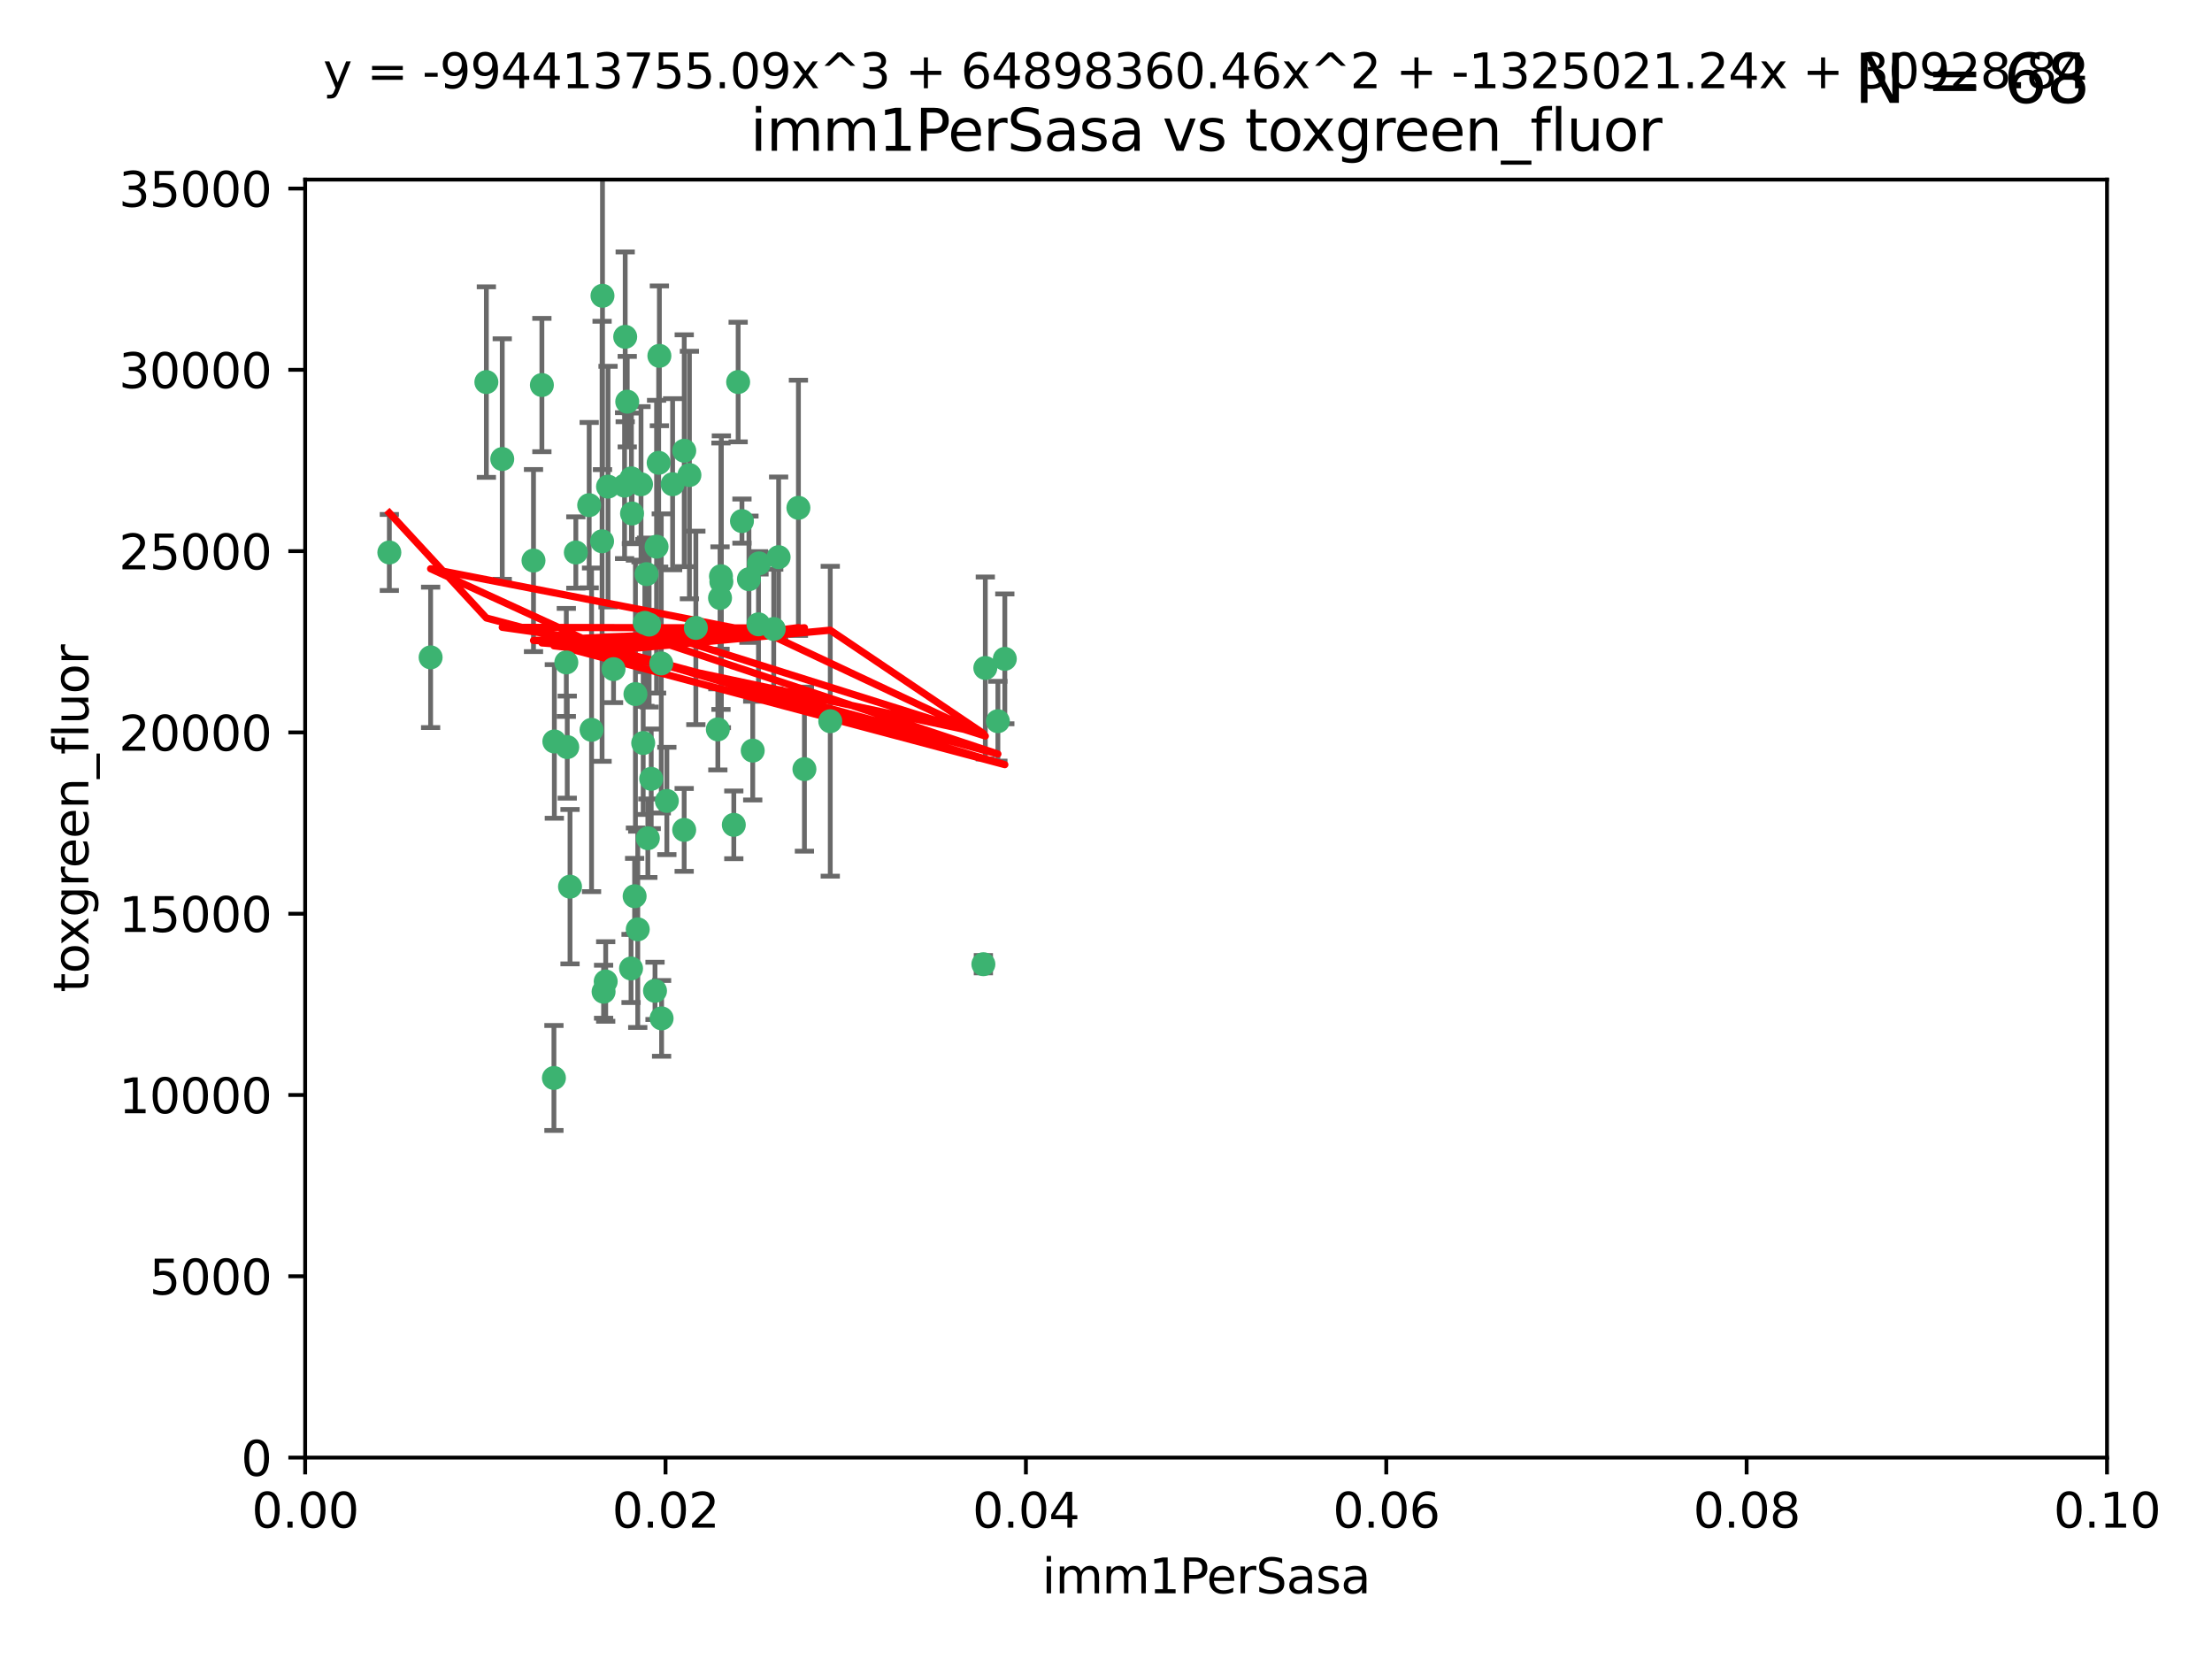<?xml version="1.0" encoding="utf-8" standalone="no"?>
<!DOCTYPE svg PUBLIC "-//W3C//DTD SVG 1.1//EN"
  "http://www.w3.org/Graphics/SVG/1.1/DTD/svg11.dtd">
<svg xmlns:xlink="http://www.w3.org/1999/xlink" width="460.8pt" height="345.6pt" viewBox="0 0 460.8 345.6" xmlns="http://www.w3.org/2000/svg" version="1.1">
 <defs>
  <style type="text/css">*{stroke-linejoin: round; stroke-linecap: butt}</style>
 </defs>
 <g id="figure_1">
  <g id="patch_1">
   <path d="M 0 345.6 
L 460.8 345.6 
L 460.8 0 
L 0 0 
z
" style="fill: #ffffff"/>
  </g>
  <g id="axes_1">
   <g id="patch_2">
    <path d="M 63.571 303.64 
L 438.93 303.64 
L 438.93 37.411 
L 63.571 37.411 
z
" style="fill: #ffffff"/>
   </g>
   <g id="PathCollection_1">
    <defs>
     <path id="m628e6f1d86" d="M 0 1.118 
C 0.297 1.118 0.581 1 0.791 0.791 
C 1 0.581 1.118 0.297 1.118 0 
C 1.118 -0.297 1 -0.581 0.791 -0.791 
C 0.581 -1 0.297 -1.118 0 -1.118 
C -0.297 -1.118 -0.581 -1 -0.791 -0.791 
C -1 -0.581 -1.118 -0.297 -1.118 0 
C -1.118 0.297 -1 0.581 -0.791 0.791 
C -0.581 1 -0.297 1.118 0 1.118 
z
" style="stroke: #3cb371"/>
    </defs>
    <g clip-path="url(#p2195bf234b)">
     <use xlink:href="#m628e6f1d86" x="81.107" y="115.09" style="fill: #3cb371; stroke: #3cb371"/>
     <use xlink:href="#m628e6f1d86" x="101.319" y="79.593" style="fill: #3cb371; stroke: #3cb371"/>
     <use xlink:href="#m628e6f1d86" x="126.665" y="101.372" style="fill: #3cb371; stroke: #3cb371"/>
     <use xlink:href="#m628e6f1d86" x="89.706" y="136.942" style="fill: #3cb371; stroke: #3cb371"/>
     <use xlink:href="#m628e6f1d86" x="156.017" y="120.662" style="fill: #3cb371; stroke: #3cb371"/>
     <use xlink:href="#m628e6f1d86" x="111.138" y="116.772" style="fill: #3cb371; stroke: #3cb371"/>
     <use xlink:href="#m628e6f1d86" x="137.211" y="96.415" style="fill: #3cb371; stroke: #3cb371"/>
     <use xlink:href="#m628e6f1d86" x="119.957" y="115.091" style="fill: #3cb371; stroke: #3cb371"/>
     <use xlink:href="#m628e6f1d86" x="125.509" y="61.614" style="fill: #3cb371; stroke: #3cb371"/>
     <use xlink:href="#m628e6f1d86" x="130.666" y="83.673" style="fill: #3cb371; stroke: #3cb371"/>
     <use xlink:href="#m628e6f1d86" x="161.183" y="131.033" style="fill: #3cb371; stroke: #3cb371"/>
     <use xlink:href="#m628e6f1d86" x="112.885" y="80.209" style="fill: #3cb371; stroke: #3cb371"/>
     <use xlink:href="#m628e6f1d86" x="130.11" y="101.166" style="fill: #3cb371; stroke: #3cb371"/>
     <use xlink:href="#m628e6f1d86" x="137.361" y="74.129" style="fill: #3cb371; stroke: #3cb371"/>
     <use xlink:href="#m628e6f1d86" x="167.576" y="160.224" style="fill: #3cb371; stroke: #3cb371"/>
     <use xlink:href="#m628e6f1d86" x="149.54" y="151.945" style="fill: #3cb371; stroke: #3cb371"/>
     <use xlink:href="#m628e6f1d86" x="125.424" y="112.761" style="fill: #3cb371; stroke: #3cb371"/>
     <use xlink:href="#m628e6f1d86" x="134.683" y="119.604" style="fill: #3cb371; stroke: #3cb371"/>
     <use xlink:href="#m628e6f1d86" x="132.373" y="144.591" style="fill: #3cb371; stroke: #3cb371"/>
     <use xlink:href="#m628e6f1d86" x="140.118" y="100.872" style="fill: #3cb371; stroke: #3cb371"/>
     <use xlink:href="#m628e6f1d86" x="162.201" y="116.067" style="fill: #3cb371; stroke: #3cb371"/>
     <use xlink:href="#m628e6f1d86" x="104.628" y="95.624" style="fill: #3cb371; stroke: #3cb371"/>
     <use xlink:href="#m628e6f1d86" x="133.991" y="154.79" style="fill: #3cb371; stroke: #3cb371"/>
     <use xlink:href="#m628e6f1d86" x="133.537" y="100.88" style="fill: #3cb371; stroke: #3cb371"/>
     <use xlink:href="#m628e6f1d86" x="166.324" y="105.788" style="fill: #3cb371; stroke: #3cb371"/>
     <use xlink:href="#m628e6f1d86" x="135.226" y="130.114" style="fill: #3cb371; stroke: #3cb371"/>
     <use xlink:href="#m628e6f1d86" x="134.959" y="174.616" style="fill: #3cb371; stroke: #3cb371"/>
     <use xlink:href="#m628e6f1d86" x="136.777" y="113.883" style="fill: #3cb371; stroke: #3cb371"/>
     <use xlink:href="#m628e6f1d86" x="137.755" y="138.203" style="fill: #3cb371; stroke: #3cb371"/>
     <use xlink:href="#m628e6f1d86" x="131.665" y="106.972" style="fill: #3cb371; stroke: #3cb371"/>
     <use xlink:href="#m628e6f1d86" x="125.739" y="206.592" style="fill: #3cb371; stroke: #3cb371"/>
     <use xlink:href="#m628e6f1d86" x="149.997" y="124.576" style="fill: #3cb371; stroke: #3cb371"/>
     <use xlink:href="#m628e6f1d86" x="131.536" y="99.654" style="fill: #3cb371; stroke: #3cb371"/>
     <use xlink:href="#m628e6f1d86" x="143.618" y="98.96" style="fill: #3cb371; stroke: #3cb371"/>
     <use xlink:href="#m628e6f1d86" x="154.563" y="108.552" style="fill: #3cb371; stroke: #3cb371"/>
     <use xlink:href="#m628e6f1d86" x="158.007" y="130.059" style="fill: #3cb371; stroke: #3cb371"/>
     <use xlink:href="#m628e6f1d86" x="153.769" y="79.585" style="fill: #3cb371; stroke: #3cb371"/>
     <use xlink:href="#m628e6f1d86" x="118.169" y="155.635" style="fill: #3cb371; stroke: #3cb371"/>
     <use xlink:href="#m628e6f1d86" x="126.179" y="204.462" style="fill: #3cb371; stroke: #3cb371"/>
     <use xlink:href="#m628e6f1d86" x="136.451" y="206.41" style="fill: #3cb371; stroke: #3cb371"/>
     <use xlink:href="#m628e6f1d86" x="150.191" y="120.034" style="fill: #3cb371; stroke: #3cb371"/>
     <use xlink:href="#m628e6f1d86" x="142.539" y="93.895" style="fill: #3cb371; stroke: #3cb371"/>
     <use xlink:href="#m628e6f1d86" x="205.259" y="139.15" style="fill: #3cb371; stroke: #3cb371"/>
     <use xlink:href="#m628e6f1d86" x="158.116" y="117.366" style="fill: #3cb371; stroke: #3cb371"/>
     <use xlink:href="#m628e6f1d86" x="150.274" y="121.191" style="fill: #3cb371; stroke: #3cb371"/>
     <use xlink:href="#m628e6f1d86" x="130.241" y="70.169" style="fill: #3cb371; stroke: #3cb371"/>
     <use xlink:href="#m628e6f1d86" x="138.918" y="166.847" style="fill: #3cb371; stroke: #3cb371"/>
     <use xlink:href="#m628e6f1d86" x="207.877" y="150.242" style="fill: #3cb371; stroke: #3cb371"/>
     <use xlink:href="#m628e6f1d86" x="127.813" y="139.395" style="fill: #3cb371; stroke: #3cb371"/>
     <use xlink:href="#m628e6f1d86" x="209.321" y="137.251" style="fill: #3cb371; stroke: #3cb371"/>
     <use xlink:href="#m628e6f1d86" x="117.976" y="137.993" style="fill: #3cb371; stroke: #3cb371"/>
     <use xlink:href="#m628e6f1d86" x="152.865" y="171.827" style="fill: #3cb371; stroke: #3cb371"/>
     <use xlink:href="#m628e6f1d86" x="132.856" y="193.597" style="fill: #3cb371; stroke: #3cb371"/>
     <use xlink:href="#m628e6f1d86" x="172.958" y="150.246" style="fill: #3cb371; stroke: #3cb371"/>
     <use xlink:href="#m628e6f1d86" x="204.855" y="200.861" style="fill: #3cb371; stroke: #3cb371"/>
     <use xlink:href="#m628e6f1d86" x="123.231" y="152.035" style="fill: #3cb371; stroke: #3cb371"/>
     <use xlink:href="#m628e6f1d86" x="137.823" y="212.147" style="fill: #3cb371; stroke: #3cb371"/>
     <use xlink:href="#m628e6f1d86" x="156.807" y="156.366" style="fill: #3cb371; stroke: #3cb371"/>
     <use xlink:href="#m628e6f1d86" x="131.459" y="201.75" style="fill: #3cb371; stroke: #3cb371"/>
     <use xlink:href="#m628e6f1d86" x="118.746" y="184.712" style="fill: #3cb371; stroke: #3cb371"/>
     <use xlink:href="#m628e6f1d86" x="132.205" y="186.7" style="fill: #3cb371; stroke: #3cb371"/>
     <use xlink:href="#m628e6f1d86" x="144.959" y="130.801" style="fill: #3cb371; stroke: #3cb371"/>
     <use xlink:href="#m628e6f1d86" x="115.394" y="224.561" style="fill: #3cb371; stroke: #3cb371"/>
     <use xlink:href="#m628e6f1d86" x="115.48" y="154.457" style="fill: #3cb371; stroke: #3cb371"/>
     <use xlink:href="#m628e6f1d86" x="122.738" y="105.234" style="fill: #3cb371; stroke: #3cb371"/>
     <use xlink:href="#m628e6f1d86" x="134.334" y="129.752" style="fill: #3cb371; stroke: #3cb371"/>
     <use xlink:href="#m628e6f1d86" x="142.527" y="172.883" style="fill: #3cb371; stroke: #3cb371"/>
     <use xlink:href="#m628e6f1d86" x="135.66" y="162.243" style="fill: #3cb371; stroke: #3cb371"/>
    </g>
   </g>
   <g id="matplotlib.axis_1">
    <g id="xtick_1">
     <g id="line2d_1">
      <defs>
       <path id="m3919bdbaa8" d="M 0 0 
L 0 3.5 
" style="stroke: #000000; stroke-width: 0.8"/>
      </defs>
      <g>
       <use xlink:href="#m3919bdbaa8" x="63.571" y="303.64" style="stroke: #000000; stroke-width: 0.8"/>
      </g>
     </g>
     <g id="text_1">
      <!-- 0.00 -->
      <g transform="translate(52.438 318.238)scale(0.1 -0.1)">
       <defs>
        <path id="DejaVuSans-30" d="M 2034 4250 
Q 1547 4250 1301 3770 
Q 1056 3291 1056 2328 
Q 1056 1369 1301 889 
Q 1547 409 2034 409 
Q 2525 409 2770 889 
Q 3016 1369 3016 2328 
Q 3016 3291 2770 3770 
Q 2525 4250 2034 4250 
z
M 2034 4750 
Q 2819 4750 3233 4129 
Q 3647 3509 3647 2328 
Q 3647 1150 3233 529 
Q 2819 -91 2034 -91 
Q 1250 -91 836 529 
Q 422 1150 422 2328 
Q 422 3509 836 4129 
Q 1250 4750 2034 4750 
z
" transform="scale(0.016)"/>
        <path id="DejaVuSans-2e" d="M 684 794 
L 1344 794 
L 1344 0 
L 684 0 
L 684 794 
z
" transform="scale(0.016)"/>
       </defs>
       <use xlink:href="#DejaVuSans-30"/>
       <use xlink:href="#DejaVuSans-2e" x="63.623"/>
       <use xlink:href="#DejaVuSans-30" x="95.41"/>
       <use xlink:href="#DejaVuSans-30" x="159.033"/>
      </g>
     </g>
    </g>
    <g id="xtick_2">
     <g id="line2d_2">
      <g>
       <use xlink:href="#m3919bdbaa8" x="138.643" y="303.64" style="stroke: #000000; stroke-width: 0.8"/>
      </g>
     </g>
     <g id="text_2">
      <!-- 0.02 -->
      <g transform="translate(127.51 318.238)scale(0.1 -0.1)">
       <defs>
        <path id="DejaVuSans-32" d="M 1228 531 
L 3431 531 
L 3431 0 
L 469 0 
L 469 531 
Q 828 903 1448 1529 
Q 2069 2156 2228 2338 
Q 2531 2678 2651 2914 
Q 2772 3150 2772 3378 
Q 2772 3750 2511 3984 
Q 2250 4219 1831 4219 
Q 1534 4219 1204 4116 
Q 875 4013 500 3803 
L 500 4441 
Q 881 4594 1212 4672 
Q 1544 4750 1819 4750 
Q 2544 4750 2975 4387 
Q 3406 4025 3406 3419 
Q 3406 3131 3298 2873 
Q 3191 2616 2906 2266 
Q 2828 2175 2409 1742 
Q 1991 1309 1228 531 
z
" transform="scale(0.016)"/>
       </defs>
       <use xlink:href="#DejaVuSans-30"/>
       <use xlink:href="#DejaVuSans-2e" x="63.623"/>
       <use xlink:href="#DejaVuSans-30" x="95.41"/>
       <use xlink:href="#DejaVuSans-32" x="159.033"/>
      </g>
     </g>
    </g>
    <g id="xtick_3">
     <g id="line2d_3">
      <g>
       <use xlink:href="#m3919bdbaa8" x="213.715" y="303.64" style="stroke: #000000; stroke-width: 0.8"/>
      </g>
     </g>
     <g id="text_3">
      <!-- 0.04 -->
      <g transform="translate(202.582 318.238)scale(0.1 -0.1)">
       <defs>
        <path id="DejaVuSans-34" d="M 2419 4116 
L 825 1625 
L 2419 1625 
L 2419 4116 
z
M 2253 4666 
L 3047 4666 
L 3047 1625 
L 3713 1625 
L 3713 1100 
L 3047 1100 
L 3047 0 
L 2419 0 
L 2419 1100 
L 313 1100 
L 313 1709 
L 2253 4666 
z
" transform="scale(0.016)"/>
       </defs>
       <use xlink:href="#DejaVuSans-30"/>
       <use xlink:href="#DejaVuSans-2e" x="63.623"/>
       <use xlink:href="#DejaVuSans-30" x="95.41"/>
       <use xlink:href="#DejaVuSans-34" x="159.033"/>
      </g>
     </g>
    </g>
    <g id="xtick_4">
     <g id="line2d_4">
      <g>
       <use xlink:href="#m3919bdbaa8" x="288.786" y="303.64" style="stroke: #000000; stroke-width: 0.8"/>
      </g>
     </g>
     <g id="text_4">
      <!-- 0.06 -->
      <g transform="translate(277.654 318.238)scale(0.1 -0.1)">
       <defs>
        <path id="DejaVuSans-36" d="M 2113 2584 
Q 1688 2584 1439 2293 
Q 1191 2003 1191 1497 
Q 1191 994 1439 701 
Q 1688 409 2113 409 
Q 2538 409 2786 701 
Q 3034 994 3034 1497 
Q 3034 2003 2786 2293 
Q 2538 2584 2113 2584 
z
M 3366 4563 
L 3366 3988 
Q 3128 4100 2886 4159 
Q 2644 4219 2406 4219 
Q 1781 4219 1451 3797 
Q 1122 3375 1075 2522 
Q 1259 2794 1537 2939 
Q 1816 3084 2150 3084 
Q 2853 3084 3261 2657 
Q 3669 2231 3669 1497 
Q 3669 778 3244 343 
Q 2819 -91 2113 -91 
Q 1303 -91 875 529 
Q 447 1150 447 2328 
Q 447 3434 972 4092 
Q 1497 4750 2381 4750 
Q 2619 4750 2861 4703 
Q 3103 4656 3366 4563 
z
" transform="scale(0.016)"/>
       </defs>
       <use xlink:href="#DejaVuSans-30"/>
       <use xlink:href="#DejaVuSans-2e" x="63.623"/>
       <use xlink:href="#DejaVuSans-30" x="95.41"/>
       <use xlink:href="#DejaVuSans-36" x="159.033"/>
      </g>
     </g>
    </g>
    <g id="xtick_5">
     <g id="line2d_5">
      <g>
       <use xlink:href="#m3919bdbaa8" x="363.858" y="303.64" style="stroke: #000000; stroke-width: 0.8"/>
      </g>
     </g>
     <g id="text_5">
      <!-- 0.08 -->
      <g transform="translate(352.725 318.238)scale(0.1 -0.1)">
       <defs>
        <path id="DejaVuSans-38" d="M 2034 2216 
Q 1584 2216 1326 1975 
Q 1069 1734 1069 1313 
Q 1069 891 1326 650 
Q 1584 409 2034 409 
Q 2484 409 2743 651 
Q 3003 894 3003 1313 
Q 3003 1734 2745 1975 
Q 2488 2216 2034 2216 
z
M 1403 2484 
Q 997 2584 770 2862 
Q 544 3141 544 3541 
Q 544 4100 942 4425 
Q 1341 4750 2034 4750 
Q 2731 4750 3128 4425 
Q 3525 4100 3525 3541 
Q 3525 3141 3298 2862 
Q 3072 2584 2669 2484 
Q 3125 2378 3379 2068 
Q 3634 1759 3634 1313 
Q 3634 634 3220 271 
Q 2806 -91 2034 -91 
Q 1263 -91 848 271 
Q 434 634 434 1313 
Q 434 1759 690 2068 
Q 947 2378 1403 2484 
z
M 1172 3481 
Q 1172 3119 1398 2916 
Q 1625 2713 2034 2713 
Q 2441 2713 2670 2916 
Q 2900 3119 2900 3481 
Q 2900 3844 2670 4047 
Q 2441 4250 2034 4250 
Q 1625 4250 1398 4047 
Q 1172 3844 1172 3481 
z
" transform="scale(0.016)"/>
       </defs>
       <use xlink:href="#DejaVuSans-30"/>
       <use xlink:href="#DejaVuSans-2e" x="63.623"/>
       <use xlink:href="#DejaVuSans-30" x="95.41"/>
       <use xlink:href="#DejaVuSans-38" x="159.033"/>
      </g>
     </g>
    </g>
    <g id="xtick_6">
     <g id="line2d_6">
      <g>
       <use xlink:href="#m3919bdbaa8" x="438.93" y="303.64" style="stroke: #000000; stroke-width: 0.8"/>
      </g>
     </g>
     <g id="text_6">
      <!-- 0.10 -->
      <g transform="translate(427.797 318.238)scale(0.1 -0.1)">
       <defs>
        <path id="DejaVuSans-31" d="M 794 531 
L 1825 531 
L 1825 4091 
L 703 3866 
L 703 4441 
L 1819 4666 
L 2450 4666 
L 2450 531 
L 3481 531 
L 3481 0 
L 794 0 
L 794 531 
z
" transform="scale(0.016)"/>
       </defs>
       <use xlink:href="#DejaVuSans-30"/>
       <use xlink:href="#DejaVuSans-2e" x="63.623"/>
       <use xlink:href="#DejaVuSans-31" x="95.41"/>
       <use xlink:href="#DejaVuSans-30" x="159.033"/>
      </g>
     </g>
    </g>
    <g id="text_7">
     <!-- imm1PerSasa -->
     <g transform="translate(217.067 331.917)scale(0.1 -0.1)">
      <defs>
       <path id="DejaVuSans-69" d="M 603 3500 
L 1178 3500 
L 1178 0 
L 603 0 
L 603 3500 
z
M 603 4863 
L 1178 4863 
L 1178 4134 
L 603 4134 
L 603 4863 
z
" transform="scale(0.016)"/>
       <path id="DejaVuSans-6d" d="M 3328 2828 
Q 3544 3216 3844 3400 
Q 4144 3584 4550 3584 
Q 5097 3584 5394 3201 
Q 5691 2819 5691 2113 
L 5691 0 
L 5113 0 
L 5113 2094 
Q 5113 2597 4934 2840 
Q 4756 3084 4391 3084 
Q 3944 3084 3684 2787 
Q 3425 2491 3425 1978 
L 3425 0 
L 2847 0 
L 2847 2094 
Q 2847 2600 2669 2842 
Q 2491 3084 2119 3084 
Q 1678 3084 1418 2786 
Q 1159 2488 1159 1978 
L 1159 0 
L 581 0 
L 581 3500 
L 1159 3500 
L 1159 2956 
Q 1356 3278 1631 3431 
Q 1906 3584 2284 3584 
Q 2666 3584 2933 3390 
Q 3200 3197 3328 2828 
z
" transform="scale(0.016)"/>
       <path id="DejaVuSans-50" d="M 1259 4147 
L 1259 2394 
L 2053 2394 
Q 2494 2394 2734 2622 
Q 2975 2850 2975 3272 
Q 2975 3691 2734 3919 
Q 2494 4147 2053 4147 
L 1259 4147 
z
M 628 4666 
L 2053 4666 
Q 2838 4666 3239 4311 
Q 3641 3956 3641 3272 
Q 3641 2581 3239 2228 
Q 2838 1875 2053 1875 
L 1259 1875 
L 1259 0 
L 628 0 
L 628 4666 
z
" transform="scale(0.016)"/>
       <path id="DejaVuSans-65" d="M 3597 1894 
L 3597 1613 
L 953 1613 
Q 991 1019 1311 708 
Q 1631 397 2203 397 
Q 2534 397 2845 478 
Q 3156 559 3463 722 
L 3463 178 
Q 3153 47 2828 -22 
Q 2503 -91 2169 -91 
Q 1331 -91 842 396 
Q 353 884 353 1716 
Q 353 2575 817 3079 
Q 1281 3584 2069 3584 
Q 2775 3584 3186 3129 
Q 3597 2675 3597 1894 
z
M 3022 2063 
Q 3016 2534 2758 2815 
Q 2500 3097 2075 3097 
Q 1594 3097 1305 2825 
Q 1016 2553 972 2059 
L 3022 2063 
z
" transform="scale(0.016)"/>
       <path id="DejaVuSans-72" d="M 2631 2963 
Q 2534 3019 2420 3045 
Q 2306 3072 2169 3072 
Q 1681 3072 1420 2755 
Q 1159 2438 1159 1844 
L 1159 0 
L 581 0 
L 581 3500 
L 1159 3500 
L 1159 2956 
Q 1341 3275 1631 3429 
Q 1922 3584 2338 3584 
Q 2397 3584 2469 3576 
Q 2541 3569 2628 3553 
L 2631 2963 
z
" transform="scale(0.016)"/>
       <path id="DejaVuSans-53" d="M 3425 4513 
L 3425 3897 
Q 3066 4069 2747 4153 
Q 2428 4238 2131 4238 
Q 1616 4238 1336 4038 
Q 1056 3838 1056 3469 
Q 1056 3159 1242 3001 
Q 1428 2844 1947 2747 
L 2328 2669 
Q 3034 2534 3370 2195 
Q 3706 1856 3706 1288 
Q 3706 609 3251 259 
Q 2797 -91 1919 -91 
Q 1588 -91 1214 -16 
Q 841 59 441 206 
L 441 856 
Q 825 641 1194 531 
Q 1563 422 1919 422 
Q 2459 422 2753 634 
Q 3047 847 3047 1241 
Q 3047 1584 2836 1778 
Q 2625 1972 2144 2069 
L 1759 2144 
Q 1053 2284 737 2584 
Q 422 2884 422 3419 
Q 422 4038 858 4394 
Q 1294 4750 2059 4750 
Q 2388 4750 2728 4690 
Q 3069 4631 3425 4513 
z
" transform="scale(0.016)"/>
       <path id="DejaVuSans-61" d="M 2194 1759 
Q 1497 1759 1228 1600 
Q 959 1441 959 1056 
Q 959 750 1161 570 
Q 1363 391 1709 391 
Q 2188 391 2477 730 
Q 2766 1069 2766 1631 
L 2766 1759 
L 2194 1759 
z
M 3341 1997 
L 3341 0 
L 2766 0 
L 2766 531 
Q 2569 213 2275 61 
Q 1981 -91 1556 -91 
Q 1019 -91 701 211 
Q 384 513 384 1019 
Q 384 1609 779 1909 
Q 1175 2209 1959 2209 
L 2766 2209 
L 2766 2266 
Q 2766 2663 2505 2880 
Q 2244 3097 1772 3097 
Q 1472 3097 1187 3025 
Q 903 2953 641 2809 
L 641 3341 
Q 956 3463 1253 3523 
Q 1550 3584 1831 3584 
Q 2591 3584 2966 3190 
Q 3341 2797 3341 1997 
z
" transform="scale(0.016)"/>
       <path id="DejaVuSans-73" d="M 2834 3397 
L 2834 2853 
Q 2591 2978 2328 3040 
Q 2066 3103 1784 3103 
Q 1356 3103 1142 2972 
Q 928 2841 928 2578 
Q 928 2378 1081 2264 
Q 1234 2150 1697 2047 
L 1894 2003 
Q 2506 1872 2764 1633 
Q 3022 1394 3022 966 
Q 3022 478 2636 193 
Q 2250 -91 1575 -91 
Q 1294 -91 989 -36 
Q 684 19 347 128 
L 347 722 
Q 666 556 975 473 
Q 1284 391 1588 391 
Q 1994 391 2212 530 
Q 2431 669 2431 922 
Q 2431 1156 2273 1281 
Q 2116 1406 1581 1522 
L 1381 1569 
Q 847 1681 609 1914 
Q 372 2147 372 2553 
Q 372 3047 722 3315 
Q 1072 3584 1716 3584 
Q 2034 3584 2315 3537 
Q 2597 3491 2834 3397 
z
" transform="scale(0.016)"/>
      </defs>
      <use xlink:href="#DejaVuSans-69"/>
      <use xlink:href="#DejaVuSans-6d" x="27.783"/>
      <use xlink:href="#DejaVuSans-6d" x="125.195"/>
      <use xlink:href="#DejaVuSans-31" x="222.607"/>
      <use xlink:href="#DejaVuSans-50" x="286.23"/>
      <use xlink:href="#DejaVuSans-65" x="342.908"/>
      <use xlink:href="#DejaVuSans-72" x="404.432"/>
      <use xlink:href="#DejaVuSans-53" x="445.545"/>
      <use xlink:href="#DejaVuSans-61" x="509.021"/>
      <use xlink:href="#DejaVuSans-73" x="570.301"/>
      <use xlink:href="#DejaVuSans-61" x="622.4"/>
     </g>
    </g>
   </g>
   <g id="matplotlib.axis_2">
    <g id="ytick_1">
     <g id="line2d_7">
      <defs>
       <path id="mdfe5648c94" d="M 0 0 
L -3.5 0 
" style="stroke: #000000; stroke-width: 0.8"/>
      </defs>
      <g>
       <use xlink:href="#mdfe5648c94" x="63.571" y="303.64" style="stroke: #000000; stroke-width: 0.8"/>
      </g>
     </g>
     <g id="text_8">
      <!-- 0 -->
      <g transform="translate(50.209 307.439)scale(0.1 -0.1)">
       <use xlink:href="#DejaVuSans-30"/>
      </g>
     </g>
    </g>
    <g id="ytick_2">
     <g id="line2d_8">
      <g>
       <use xlink:href="#mdfe5648c94" x="63.571" y="265.874" style="stroke: #000000; stroke-width: 0.8"/>
      </g>
     </g>
     <g id="text_9">
      <!-- 5000 -->
      <g transform="translate(31.121 269.673)scale(0.1 -0.1)">
       <defs>
        <path id="DejaVuSans-35" d="M 691 4666 
L 3169 4666 
L 3169 4134 
L 1269 4134 
L 1269 2991 
Q 1406 3038 1543 3061 
Q 1681 3084 1819 3084 
Q 2600 3084 3056 2656 
Q 3513 2228 3513 1497 
Q 3513 744 3044 326 
Q 2575 -91 1722 -91 
Q 1428 -91 1123 -41 
Q 819 9 494 109 
L 494 744 
Q 775 591 1075 516 
Q 1375 441 1709 441 
Q 2250 441 2565 725 
Q 2881 1009 2881 1497 
Q 2881 1984 2565 2268 
Q 2250 2553 1709 2553 
Q 1456 2553 1204 2497 
Q 953 2441 691 2322 
L 691 4666 
z
" transform="scale(0.016)"/>
       </defs>
       <use xlink:href="#DejaVuSans-35"/>
       <use xlink:href="#DejaVuSans-30" x="63.623"/>
       <use xlink:href="#DejaVuSans-30" x="127.246"/>
       <use xlink:href="#DejaVuSans-30" x="190.869"/>
      </g>
     </g>
    </g>
    <g id="ytick_3">
     <g id="line2d_9">
      <g>
       <use xlink:href="#mdfe5648c94" x="63.571" y="228.108" style="stroke: #000000; stroke-width: 0.8"/>
      </g>
     </g>
     <g id="text_10">
      <!-- 10000 -->
      <g transform="translate(24.759 231.907)scale(0.1 -0.1)">
       <use xlink:href="#DejaVuSans-31"/>
       <use xlink:href="#DejaVuSans-30" x="63.623"/>
       <use xlink:href="#DejaVuSans-30" x="127.246"/>
       <use xlink:href="#DejaVuSans-30" x="190.869"/>
       <use xlink:href="#DejaVuSans-30" x="254.492"/>
      </g>
     </g>
    </g>
    <g id="ytick_4">
     <g id="line2d_10">
      <g>
       <use xlink:href="#mdfe5648c94" x="63.571" y="190.342" style="stroke: #000000; stroke-width: 0.8"/>
      </g>
     </g>
     <g id="text_11">
      <!-- 15000 -->
      <g transform="translate(24.759 194.141)scale(0.1 -0.1)">
       <use xlink:href="#DejaVuSans-31"/>
       <use xlink:href="#DejaVuSans-35" x="63.623"/>
       <use xlink:href="#DejaVuSans-30" x="127.246"/>
       <use xlink:href="#DejaVuSans-30" x="190.869"/>
       <use xlink:href="#DejaVuSans-30" x="254.492"/>
      </g>
     </g>
    </g>
    <g id="ytick_5">
     <g id="line2d_11">
      <g>
       <use xlink:href="#mdfe5648c94" x="63.571" y="152.576" style="stroke: #000000; stroke-width: 0.8"/>
      </g>
     </g>
     <g id="text_12">
      <!-- 20000 -->
      <g transform="translate(24.759 156.375)scale(0.1 -0.1)">
       <use xlink:href="#DejaVuSans-32"/>
       <use xlink:href="#DejaVuSans-30" x="63.623"/>
       <use xlink:href="#DejaVuSans-30" x="127.246"/>
       <use xlink:href="#DejaVuSans-30" x="190.869"/>
       <use xlink:href="#DejaVuSans-30" x="254.492"/>
      </g>
     </g>
    </g>
    <g id="ytick_6">
     <g id="line2d_12">
      <g>
       <use xlink:href="#mdfe5648c94" x="63.571" y="114.81" style="stroke: #000000; stroke-width: 0.8"/>
      </g>
     </g>
     <g id="text_13">
      <!-- 25000 -->
      <g transform="translate(24.759 118.609)scale(0.1 -0.1)">
       <use xlink:href="#DejaVuSans-32"/>
       <use xlink:href="#DejaVuSans-35" x="63.623"/>
       <use xlink:href="#DejaVuSans-30" x="127.246"/>
       <use xlink:href="#DejaVuSans-30" x="190.869"/>
       <use xlink:href="#DejaVuSans-30" x="254.492"/>
      </g>
     </g>
    </g>
    <g id="ytick_7">
     <g id="line2d_13">
      <g>
       <use xlink:href="#mdfe5648c94" x="63.571" y="77.044" style="stroke: #000000; stroke-width: 0.8"/>
      </g>
     </g>
     <g id="text_14">
      <!-- 30000 -->
      <g transform="translate(24.759 80.844)scale(0.1 -0.1)">
       <defs>
        <path id="DejaVuSans-33" d="M 2597 2516 
Q 3050 2419 3304 2112 
Q 3559 1806 3559 1356 
Q 3559 666 3084 287 
Q 2609 -91 1734 -91 
Q 1441 -91 1130 -33 
Q 819 25 488 141 
L 488 750 
Q 750 597 1062 519 
Q 1375 441 1716 441 
Q 2309 441 2620 675 
Q 2931 909 2931 1356 
Q 2931 1769 2642 2001 
Q 2353 2234 1838 2234 
L 1294 2234 
L 1294 2753 
L 1863 2753 
Q 2328 2753 2575 2939 
Q 2822 3125 2822 3475 
Q 2822 3834 2567 4026 
Q 2313 4219 1838 4219 
Q 1578 4219 1281 4162 
Q 984 4106 628 3988 
L 628 4550 
Q 988 4650 1302 4700 
Q 1616 4750 1894 4750 
Q 2613 4750 3031 4423 
Q 3450 4097 3450 3541 
Q 3450 3153 3228 2886 
Q 3006 2619 2597 2516 
z
" transform="scale(0.016)"/>
       </defs>
       <use xlink:href="#DejaVuSans-33"/>
       <use xlink:href="#DejaVuSans-30" x="63.623"/>
       <use xlink:href="#DejaVuSans-30" x="127.246"/>
       <use xlink:href="#DejaVuSans-30" x="190.869"/>
       <use xlink:href="#DejaVuSans-30" x="254.492"/>
      </g>
     </g>
    </g>
    <g id="ytick_8">
     <g id="line2d_14">
      <g>
       <use xlink:href="#mdfe5648c94" x="63.571" y="39.278" style="stroke: #000000; stroke-width: 0.8"/>
      </g>
     </g>
     <g id="text_15">
      <!-- 35000 -->
      <g transform="translate(24.759 43.078)scale(0.1 -0.1)">
       <use xlink:href="#DejaVuSans-33"/>
       <use xlink:href="#DejaVuSans-35" x="63.623"/>
       <use xlink:href="#DejaVuSans-30" x="127.246"/>
       <use xlink:href="#DejaVuSans-30" x="190.869"/>
       <use xlink:href="#DejaVuSans-30" x="254.492"/>
      </g>
     </g>
    </g>
    <g id="text_16">
     <!-- toxgreen_fluor -->
     <g transform="translate(18.401 206.72)rotate(-90)scale(0.1 -0.1)">
      <defs>
       <path id="DejaVuSans-74" d="M 1172 4494 
L 1172 3500 
L 2356 3500 
L 2356 3053 
L 1172 3053 
L 1172 1153 
Q 1172 725 1289 603 
Q 1406 481 1766 481 
L 2356 481 
L 2356 0 
L 1766 0 
Q 1100 0 847 248 
Q 594 497 594 1153 
L 594 3053 
L 172 3053 
L 172 3500 
L 594 3500 
L 594 4494 
L 1172 4494 
z
" transform="scale(0.016)"/>
       <path id="DejaVuSans-6f" d="M 1959 3097 
Q 1497 3097 1228 2736 
Q 959 2375 959 1747 
Q 959 1119 1226 758 
Q 1494 397 1959 397 
Q 2419 397 2687 759 
Q 2956 1122 2956 1747 
Q 2956 2369 2687 2733 
Q 2419 3097 1959 3097 
z
M 1959 3584 
Q 2709 3584 3137 3096 
Q 3566 2609 3566 1747 
Q 3566 888 3137 398 
Q 2709 -91 1959 -91 
Q 1206 -91 779 398 
Q 353 888 353 1747 
Q 353 2609 779 3096 
Q 1206 3584 1959 3584 
z
" transform="scale(0.016)"/>
       <path id="DejaVuSans-78" d="M 3513 3500 
L 2247 1797 
L 3578 0 
L 2900 0 
L 1881 1375 
L 863 0 
L 184 0 
L 1544 1831 
L 300 3500 
L 978 3500 
L 1906 2253 
L 2834 3500 
L 3513 3500 
z
" transform="scale(0.016)"/>
       <path id="DejaVuSans-67" d="M 2906 1791 
Q 2906 2416 2648 2759 
Q 2391 3103 1925 3103 
Q 1463 3103 1205 2759 
Q 947 2416 947 1791 
Q 947 1169 1205 825 
Q 1463 481 1925 481 
Q 2391 481 2648 825 
Q 2906 1169 2906 1791 
z
M 3481 434 
Q 3481 -459 3084 -895 
Q 2688 -1331 1869 -1331 
Q 1566 -1331 1297 -1286 
Q 1028 -1241 775 -1147 
L 775 -588 
Q 1028 -725 1275 -790 
Q 1522 -856 1778 -856 
Q 2344 -856 2625 -561 
Q 2906 -266 2906 331 
L 2906 616 
Q 2728 306 2450 153 
Q 2172 0 1784 0 
Q 1141 0 747 490 
Q 353 981 353 1791 
Q 353 2603 747 3093 
Q 1141 3584 1784 3584 
Q 2172 3584 2450 3431 
Q 2728 3278 2906 2969 
L 2906 3500 
L 3481 3500 
L 3481 434 
z
" transform="scale(0.016)"/>
       <path id="DejaVuSans-6e" d="M 3513 2113 
L 3513 0 
L 2938 0 
L 2938 2094 
Q 2938 2591 2744 2837 
Q 2550 3084 2163 3084 
Q 1697 3084 1428 2787 
Q 1159 2491 1159 1978 
L 1159 0 
L 581 0 
L 581 3500 
L 1159 3500 
L 1159 2956 
Q 1366 3272 1645 3428 
Q 1925 3584 2291 3584 
Q 2894 3584 3203 3211 
Q 3513 2838 3513 2113 
z
" transform="scale(0.016)"/>
       <path id="DejaVuSans-5f" d="M 3263 -1063 
L 3263 -1509 
L -63 -1509 
L -63 -1063 
L 3263 -1063 
z
" transform="scale(0.016)"/>
       <path id="DejaVuSans-66" d="M 2375 4863 
L 2375 4384 
L 1825 4384 
Q 1516 4384 1395 4259 
Q 1275 4134 1275 3809 
L 1275 3500 
L 2222 3500 
L 2222 3053 
L 1275 3053 
L 1275 0 
L 697 0 
L 697 3053 
L 147 3053 
L 147 3500 
L 697 3500 
L 697 3744 
Q 697 4328 969 4595 
Q 1241 4863 1831 4863 
L 2375 4863 
z
" transform="scale(0.016)"/>
       <path id="DejaVuSans-6c" d="M 603 4863 
L 1178 4863 
L 1178 0 
L 603 0 
L 603 4863 
z
" transform="scale(0.016)"/>
       <path id="DejaVuSans-75" d="M 544 1381 
L 544 3500 
L 1119 3500 
L 1119 1403 
Q 1119 906 1312 657 
Q 1506 409 1894 409 
Q 2359 409 2629 706 
Q 2900 1003 2900 1516 
L 2900 3500 
L 3475 3500 
L 3475 0 
L 2900 0 
L 2900 538 
Q 2691 219 2414 64 
Q 2138 -91 1772 -91 
Q 1169 -91 856 284 
Q 544 659 544 1381 
z
M 1991 3584 
L 1991 3584 
z
" transform="scale(0.016)"/>
      </defs>
      <use xlink:href="#DejaVuSans-74"/>
      <use xlink:href="#DejaVuSans-6f" x="39.209"/>
      <use xlink:href="#DejaVuSans-78" x="97.266"/>
      <use xlink:href="#DejaVuSans-67" x="156.445"/>
      <use xlink:href="#DejaVuSans-72" x="219.922"/>
      <use xlink:href="#DejaVuSans-65" x="258.785"/>
      <use xlink:href="#DejaVuSans-65" x="320.309"/>
      <use xlink:href="#DejaVuSans-6e" x="381.832"/>
      <use xlink:href="#DejaVuSans-5f" x="445.211"/>
      <use xlink:href="#DejaVuSans-66" x="495.211"/>
      <use xlink:href="#DejaVuSans-6c" x="530.416"/>
      <use xlink:href="#DejaVuSans-75" x="558.199"/>
      <use xlink:href="#DejaVuSans-6f" x="621.578"/>
      <use xlink:href="#DejaVuSans-72" x="682.76"/>
     </g>
    </g>
   </g>
   <g id="LineCollection_1">
    <path d="M 81.107 123.008 
L 81.107 107.171 
" clip-path="url(#p2195bf234b)" style="fill: none; stroke: #696969"/>
    <path d="M 101.319 99.437 
L 101.319 59.75 
" clip-path="url(#p2195bf234b)" style="fill: none; stroke: #696969"/>
    <path d="M 126.665 126.436 
L 126.665 76.309 
" clip-path="url(#p2195bf234b)" style="fill: none; stroke: #696969"/>
    <path d="M 89.706 151.57 
L 89.706 122.315 
" clip-path="url(#p2195bf234b)" style="fill: none; stroke: #696969"/>
    <path d="M 156.017 133.818 
L 156.017 107.506 
" clip-path="url(#p2195bf234b)" style="fill: none; stroke: #696969"/>
    <path d="M 111.138 135.741 
L 111.138 97.804 
" clip-path="url(#p2195bf234b)" style="fill: none; stroke: #696969"/>
    <path d="M 137.211 118.115 
L 137.211 74.714 
" clip-path="url(#p2195bf234b)" style="fill: none; stroke: #696969"/>
    <path d="M 119.957 122.516 
L 119.957 107.666 
" clip-path="url(#p2195bf234b)" style="fill: none; stroke: #696969"/>
    <path d="M 125.509 97.825 
L 125.509 25.402 
" clip-path="url(#p2195bf234b)" style="fill: none; stroke: #696969"/>
    <path d="M 130.666 93.1 
L 130.666 74.246 
" clip-path="url(#p2195bf234b)" style="fill: none; stroke: #696969"/>
    <path d="M 161.183 143.479 
L 161.183 118.586 
" clip-path="url(#p2195bf234b)" style="fill: none; stroke: #696969"/>
    <path d="M 112.885 94.094 
L 112.885 66.324 
" clip-path="url(#p2195bf234b)" style="fill: none; stroke: #696969"/>
    <path d="M 130.11 116.358 
L 130.11 85.973 
" clip-path="url(#p2195bf234b)" style="fill: none; stroke: #696969"/>
    <path d="M 137.361 88.692 
L 137.361 59.566 
" clip-path="url(#p2195bf234b)" style="fill: none; stroke: #696969"/>
    <path d="M 167.576 177.314 
L 167.576 143.135 
" clip-path="url(#p2195bf234b)" style="fill: none; stroke: #696969"/>
    <path d="M 149.54 160.385 
L 149.54 143.505 
" clip-path="url(#p2195bf234b)" style="fill: none; stroke: #696969"/>
    <path d="M 125.424 158.597 
L 125.424 66.926 
" clip-path="url(#p2195bf234b)" style="fill: none; stroke: #696969"/>
    <path d="M 134.683 127.118 
L 134.683 112.09 
" clip-path="url(#p2195bf234b)" style="fill: none; stroke: #696969"/>
    <path d="M 132.373 172.484 
L 132.373 116.697 
" clip-path="url(#p2195bf234b)" style="fill: none; stroke: #696969"/>
    <path d="M 140.118 118.692 
L 140.118 83.052 
" clip-path="url(#p2195bf234b)" style="fill: none; stroke: #696969"/>
    <path d="M 162.201 132.771 
L 162.201 99.364 
" clip-path="url(#p2195bf234b)" style="fill: none; stroke: #696969"/>
    <path d="M 104.628 120.671 
L 104.628 70.577 
" clip-path="url(#p2195bf234b)" style="fill: none; stroke: #696969"/>
    <path d="M 133.991 169.67 
L 133.991 139.91 
" clip-path="url(#p2195bf234b)" style="fill: none; stroke: #696969"/>
    <path d="M 133.537 117.048 
L 133.537 84.711 
" clip-path="url(#p2195bf234b)" style="fill: none; stroke: #696969"/>
    <path d="M 166.324 132.373 
L 166.324 79.202 
" clip-path="url(#p2195bf234b)" style="fill: none; stroke: #696969"/>
    <path d="M 135.226 147.286 
L 135.226 112.943 
" clip-path="url(#p2195bf234b)" style="fill: none; stroke: #696969"/>
    <path d="M 134.959 182.79 
L 134.959 166.441 
" clip-path="url(#p2195bf234b)" style="fill: none; stroke: #696969"/>
    <path d="M 136.777 144.378 
L 136.777 83.389 
" clip-path="url(#p2195bf234b)" style="fill: none; stroke: #696969"/>
    <path d="M 137.755 169.362 
L 137.755 107.043 
" clip-path="url(#p2195bf234b)" style="fill: none; stroke: #696969"/>
    <path d="M 131.665 113.147 
L 131.665 100.797 
" clip-path="url(#p2195bf234b)" style="fill: none; stroke: #696969"/>
    <path d="M 125.739 212.112 
L 125.739 201.073 
" clip-path="url(#p2195bf234b)" style="fill: none; stroke: #696969"/>
    <path d="M 149.997 135.235 
L 149.997 113.917 
" clip-path="url(#p2195bf234b)" style="fill: none; stroke: #696969"/>
    <path d="M 131.536 113.257 
L 131.536 86.051 
" clip-path="url(#p2195bf234b)" style="fill: none; stroke: #696969"/>
    <path d="M 143.618 124.744 
L 143.618 73.175 
" clip-path="url(#p2195bf234b)" style="fill: none; stroke: #696969"/>
    <path d="M 154.563 113.148 
L 154.563 103.957 
" clip-path="url(#p2195bf234b)" style="fill: none; stroke: #696969"/>
    <path d="M 158.007 145.209 
L 158.007 114.909 
" clip-path="url(#p2195bf234b)" style="fill: none; stroke: #696969"/>
    <path d="M 153.769 92.04 
L 153.769 67.13 
" clip-path="url(#p2195bf234b)" style="fill: none; stroke: #696969"/>
    <path d="M 118.169 166.268 
L 118.169 145.002 
" clip-path="url(#p2195bf234b)" style="fill: none; stroke: #696969"/>
    <path d="M 126.179 212.746 
L 126.179 196.178 
" clip-path="url(#p2195bf234b)" style="fill: none; stroke: #696969"/>
    <path d="M 136.451 212.375 
L 136.451 200.445 
" clip-path="url(#p2195bf234b)" style="fill: none; stroke: #696969"/>
    <path d="M 150.191 147.781 
L 150.191 92.287 
" clip-path="url(#p2195bf234b)" style="fill: none; stroke: #696969"/>
    <path d="M 142.539 118.044 
L 142.539 69.747 
" clip-path="url(#p2195bf234b)" style="fill: none; stroke: #696969"/>
    <path d="M 205.259 158.1 
L 205.259 120.201 
" clip-path="url(#p2195bf234b)" style="fill: none; stroke: #696969"/>
    <path d="M 158.116 119.591 
L 158.116 115.141 
" clip-path="url(#p2195bf234b)" style="fill: none; stroke: #696969"/>
    <path d="M 150.274 151.584 
L 150.274 90.798 
" clip-path="url(#p2195bf234b)" style="fill: none; stroke: #696969"/>
    <path d="M 130.241 87.855 
L 130.241 52.483 
" clip-path="url(#p2195bf234b)" style="fill: none; stroke: #696969"/>
    <path d="M 138.918 178.027 
L 138.918 155.668 
" clip-path="url(#p2195bf234b)" style="fill: none; stroke: #696969"/>
    <path d="M 207.877 158.549 
L 207.877 141.935 
" clip-path="url(#p2195bf234b)" style="fill: none; stroke: #696969"/>
    <path d="M 127.813 146.369 
L 127.813 132.42 
" clip-path="url(#p2195bf234b)" style="fill: none; stroke: #696969"/>
    <path d="M 209.321 150.773 
L 209.321 123.729 
" clip-path="url(#p2195bf234b)" style="fill: none; stroke: #696969"/>
    <path d="M 117.976 149.246 
L 117.976 126.741 
" clip-path="url(#p2195bf234b)" style="fill: none; stroke: #696969"/>
    <path d="M 152.865 178.879 
L 152.865 164.775 
" clip-path="url(#p2195bf234b)" style="fill: none; stroke: #696969"/>
    <path d="M 132.856 214.035 
L 132.856 173.16 
" clip-path="url(#p2195bf234b)" style="fill: none; stroke: #696969"/>
    <path d="M 172.958 182.519 
L 172.958 117.972 
" clip-path="url(#p2195bf234b)" style="fill: none; stroke: #696969"/>
    <path d="M 204.855 202.673 
L 204.855 199.049 
" clip-path="url(#p2195bf234b)" style="fill: none; stroke: #696969"/>
    <path d="M 123.231 185.743 
L 123.231 118.327 
" clip-path="url(#p2195bf234b)" style="fill: none; stroke: #696969"/>
    <path d="M 137.823 220.035 
L 137.823 204.259 
" clip-path="url(#p2195bf234b)" style="fill: none; stroke: #696969"/>
    <path d="M 156.807 166.65 
L 156.807 146.083 
" clip-path="url(#p2195bf234b)" style="fill: none; stroke: #696969"/>
    <path d="M 131.459 208.846 
L 131.459 194.653 
" clip-path="url(#p2195bf234b)" style="fill: none; stroke: #696969"/>
    <path d="M 118.746 200.794 
L 118.746 168.63 
" clip-path="url(#p2195bf234b)" style="fill: none; stroke: #696969"/>
    <path d="M 132.205 194.587 
L 132.205 178.814 
" clip-path="url(#p2195bf234b)" style="fill: none; stroke: #696969"/>
    <path d="M 144.959 150.951 
L 144.959 110.652 
" clip-path="url(#p2195bf234b)" style="fill: none; stroke: #696969"/>
    <path d="M 115.394 235.496 
L 115.394 213.627 
" clip-path="url(#p2195bf234b)" style="fill: none; stroke: #696969"/>
    <path d="M 115.48 170.456 
L 115.48 138.458 
" clip-path="url(#p2195bf234b)" style="fill: none; stroke: #696969"/>
    <path d="M 122.738 122.461 
L 122.738 88.007 
" clip-path="url(#p2195bf234b)" style="fill: none; stroke: #696969"/>
    <path d="M 134.334 147.136 
L 134.334 112.367 
" clip-path="url(#p2195bf234b)" style="fill: none; stroke: #696969"/>
    <path d="M 142.527 181.512 
L 142.527 164.255 
" clip-path="url(#p2195bf234b)" style="fill: none; stroke: #696969"/>
    <path d="M 135.66 172.618 
L 135.66 151.867 
" clip-path="url(#p2195bf234b)" style="fill: none; stroke: #696969"/>
   </g>
   <g id="line2d_15">
    <defs>
     <path id="m8b80d203a1" d="M 2 0 
L -2 -0 
" style="stroke: #696969"/>
    </defs>
    <g clip-path="url(#p2195bf234b)">
     <use xlink:href="#m8b80d203a1" x="81.107" y="123.008" style="fill: #696969; stroke: #696969"/>
     <use xlink:href="#m8b80d203a1" x="101.319" y="99.437" style="fill: #696969; stroke: #696969"/>
     <use xlink:href="#m8b80d203a1" x="126.665" y="126.436" style="fill: #696969; stroke: #696969"/>
     <use xlink:href="#m8b80d203a1" x="89.706" y="151.57" style="fill: #696969; stroke: #696969"/>
     <use xlink:href="#m8b80d203a1" x="156.017" y="133.818" style="fill: #696969; stroke: #696969"/>
     <use xlink:href="#m8b80d203a1" x="111.138" y="135.741" style="fill: #696969; stroke: #696969"/>
     <use xlink:href="#m8b80d203a1" x="137.211" y="118.115" style="fill: #696969; stroke: #696969"/>
     <use xlink:href="#m8b80d203a1" x="119.957" y="122.516" style="fill: #696969; stroke: #696969"/>
     <use xlink:href="#m8b80d203a1" x="125.509" y="97.825" style="fill: #696969; stroke: #696969"/>
     <use xlink:href="#m8b80d203a1" x="130.666" y="93.1" style="fill: #696969; stroke: #696969"/>
     <use xlink:href="#m8b80d203a1" x="161.183" y="143.479" style="fill: #696969; stroke: #696969"/>
     <use xlink:href="#m8b80d203a1" x="112.885" y="94.094" style="fill: #696969; stroke: #696969"/>
     <use xlink:href="#m8b80d203a1" x="130.11" y="116.358" style="fill: #696969; stroke: #696969"/>
     <use xlink:href="#m8b80d203a1" x="137.361" y="88.692" style="fill: #696969; stroke: #696969"/>
     <use xlink:href="#m8b80d203a1" x="167.576" y="177.314" style="fill: #696969; stroke: #696969"/>
     <use xlink:href="#m8b80d203a1" x="149.54" y="160.385" style="fill: #696969; stroke: #696969"/>
     <use xlink:href="#m8b80d203a1" x="125.424" y="158.597" style="fill: #696969; stroke: #696969"/>
     <use xlink:href="#m8b80d203a1" x="134.683" y="127.118" style="fill: #696969; stroke: #696969"/>
     <use xlink:href="#m8b80d203a1" x="132.373" y="172.484" style="fill: #696969; stroke: #696969"/>
     <use xlink:href="#m8b80d203a1" x="140.118" y="118.692" style="fill: #696969; stroke: #696969"/>
     <use xlink:href="#m8b80d203a1" x="162.201" y="132.771" style="fill: #696969; stroke: #696969"/>
     <use xlink:href="#m8b80d203a1" x="104.628" y="120.671" style="fill: #696969; stroke: #696969"/>
     <use xlink:href="#m8b80d203a1" x="133.991" y="169.67" style="fill: #696969; stroke: #696969"/>
     <use xlink:href="#m8b80d203a1" x="133.537" y="117.048" style="fill: #696969; stroke: #696969"/>
     <use xlink:href="#m8b80d203a1" x="166.324" y="132.373" style="fill: #696969; stroke: #696969"/>
     <use xlink:href="#m8b80d203a1" x="135.226" y="147.286" style="fill: #696969; stroke: #696969"/>
     <use xlink:href="#m8b80d203a1" x="134.959" y="182.79" style="fill: #696969; stroke: #696969"/>
     <use xlink:href="#m8b80d203a1" x="136.777" y="144.378" style="fill: #696969; stroke: #696969"/>
     <use xlink:href="#m8b80d203a1" x="137.755" y="169.362" style="fill: #696969; stroke: #696969"/>
     <use xlink:href="#m8b80d203a1" x="131.665" y="113.147" style="fill: #696969; stroke: #696969"/>
     <use xlink:href="#m8b80d203a1" x="125.739" y="212.112" style="fill: #696969; stroke: #696969"/>
     <use xlink:href="#m8b80d203a1" x="149.997" y="135.235" style="fill: #696969; stroke: #696969"/>
     <use xlink:href="#m8b80d203a1" x="131.536" y="113.257" style="fill: #696969; stroke: #696969"/>
     <use xlink:href="#m8b80d203a1" x="143.618" y="124.744" style="fill: #696969; stroke: #696969"/>
     <use xlink:href="#m8b80d203a1" x="154.563" y="113.148" style="fill: #696969; stroke: #696969"/>
     <use xlink:href="#m8b80d203a1" x="158.007" y="145.209" style="fill: #696969; stroke: #696969"/>
     <use xlink:href="#m8b80d203a1" x="153.769" y="92.04" style="fill: #696969; stroke: #696969"/>
     <use xlink:href="#m8b80d203a1" x="118.169" y="166.268" style="fill: #696969; stroke: #696969"/>
     <use xlink:href="#m8b80d203a1" x="126.179" y="212.746" style="fill: #696969; stroke: #696969"/>
     <use xlink:href="#m8b80d203a1" x="136.451" y="212.375" style="fill: #696969; stroke: #696969"/>
     <use xlink:href="#m8b80d203a1" x="150.191" y="147.781" style="fill: #696969; stroke: #696969"/>
     <use xlink:href="#m8b80d203a1" x="142.539" y="118.044" style="fill: #696969; stroke: #696969"/>
     <use xlink:href="#m8b80d203a1" x="205.259" y="158.1" style="fill: #696969; stroke: #696969"/>
     <use xlink:href="#m8b80d203a1" x="158.116" y="119.591" style="fill: #696969; stroke: #696969"/>
     <use xlink:href="#m8b80d203a1" x="150.274" y="151.584" style="fill: #696969; stroke: #696969"/>
     <use xlink:href="#m8b80d203a1" x="130.241" y="87.855" style="fill: #696969; stroke: #696969"/>
     <use xlink:href="#m8b80d203a1" x="138.918" y="178.027" style="fill: #696969; stroke: #696969"/>
     <use xlink:href="#m8b80d203a1" x="207.877" y="158.549" style="fill: #696969; stroke: #696969"/>
     <use xlink:href="#m8b80d203a1" x="127.813" y="146.369" style="fill: #696969; stroke: #696969"/>
     <use xlink:href="#m8b80d203a1" x="209.321" y="150.773" style="fill: #696969; stroke: #696969"/>
     <use xlink:href="#m8b80d203a1" x="117.976" y="149.246" style="fill: #696969; stroke: #696969"/>
     <use xlink:href="#m8b80d203a1" x="152.865" y="178.879" style="fill: #696969; stroke: #696969"/>
     <use xlink:href="#m8b80d203a1" x="132.856" y="214.035" style="fill: #696969; stroke: #696969"/>
     <use xlink:href="#m8b80d203a1" x="172.958" y="182.519" style="fill: #696969; stroke: #696969"/>
     <use xlink:href="#m8b80d203a1" x="204.855" y="202.673" style="fill: #696969; stroke: #696969"/>
     <use xlink:href="#m8b80d203a1" x="123.231" y="185.743" style="fill: #696969; stroke: #696969"/>
     <use xlink:href="#m8b80d203a1" x="137.823" y="220.035" style="fill: #696969; stroke: #696969"/>
     <use xlink:href="#m8b80d203a1" x="156.807" y="166.65" style="fill: #696969; stroke: #696969"/>
     <use xlink:href="#m8b80d203a1" x="131.459" y="208.846" style="fill: #696969; stroke: #696969"/>
     <use xlink:href="#m8b80d203a1" x="118.746" y="200.794" style="fill: #696969; stroke: #696969"/>
     <use xlink:href="#m8b80d203a1" x="132.205" y="194.587" style="fill: #696969; stroke: #696969"/>
     <use xlink:href="#m8b80d203a1" x="144.959" y="150.951" style="fill: #696969; stroke: #696969"/>
     <use xlink:href="#m8b80d203a1" x="115.394" y="235.496" style="fill: #696969; stroke: #696969"/>
     <use xlink:href="#m8b80d203a1" x="115.48" y="170.456" style="fill: #696969; stroke: #696969"/>
     <use xlink:href="#m8b80d203a1" x="122.738" y="122.461" style="fill: #696969; stroke: #696969"/>
     <use xlink:href="#m8b80d203a1" x="134.334" y="147.136" style="fill: #696969; stroke: #696969"/>
     <use xlink:href="#m8b80d203a1" x="142.527" y="181.512" style="fill: #696969; stroke: #696969"/>
     <use xlink:href="#m8b80d203a1" x="135.66" y="172.618" style="fill: #696969; stroke: #696969"/>
    </g>
   </g>
   <g id="line2d_16">
    <g clip-path="url(#p2195bf234b)">
     <use xlink:href="#m8b80d203a1" x="81.107" y="107.171" style="fill: #696969; stroke: #696969"/>
     <use xlink:href="#m8b80d203a1" x="101.319" y="59.75" style="fill: #696969; stroke: #696969"/>
     <use xlink:href="#m8b80d203a1" x="126.665" y="76.309" style="fill: #696969; stroke: #696969"/>
     <use xlink:href="#m8b80d203a1" x="89.706" y="122.315" style="fill: #696969; stroke: #696969"/>
     <use xlink:href="#m8b80d203a1" x="156.017" y="107.506" style="fill: #696969; stroke: #696969"/>
     <use xlink:href="#m8b80d203a1" x="111.138" y="97.804" style="fill: #696969; stroke: #696969"/>
     <use xlink:href="#m8b80d203a1" x="137.211" y="74.714" style="fill: #696969; stroke: #696969"/>
     <use xlink:href="#m8b80d203a1" x="119.957" y="107.666" style="fill: #696969; stroke: #696969"/>
     <use xlink:href="#m8b80d203a1" x="125.509" y="25.402" style="fill: #696969; stroke: #696969"/>
     <use xlink:href="#m8b80d203a1" x="130.666" y="74.246" style="fill: #696969; stroke: #696969"/>
     <use xlink:href="#m8b80d203a1" x="161.183" y="118.586" style="fill: #696969; stroke: #696969"/>
     <use xlink:href="#m8b80d203a1" x="112.885" y="66.324" style="fill: #696969; stroke: #696969"/>
     <use xlink:href="#m8b80d203a1" x="130.11" y="85.973" style="fill: #696969; stroke: #696969"/>
     <use xlink:href="#m8b80d203a1" x="137.361" y="59.566" style="fill: #696969; stroke: #696969"/>
     <use xlink:href="#m8b80d203a1" x="167.576" y="143.135" style="fill: #696969; stroke: #696969"/>
     <use xlink:href="#m8b80d203a1" x="149.54" y="143.505" style="fill: #696969; stroke: #696969"/>
     <use xlink:href="#m8b80d203a1" x="125.424" y="66.926" style="fill: #696969; stroke: #696969"/>
     <use xlink:href="#m8b80d203a1" x="134.683" y="112.09" style="fill: #696969; stroke: #696969"/>
     <use xlink:href="#m8b80d203a1" x="132.373" y="116.697" style="fill: #696969; stroke: #696969"/>
     <use xlink:href="#m8b80d203a1" x="140.118" y="83.052" style="fill: #696969; stroke: #696969"/>
     <use xlink:href="#m8b80d203a1" x="162.201" y="99.364" style="fill: #696969; stroke: #696969"/>
     <use xlink:href="#m8b80d203a1" x="104.628" y="70.577" style="fill: #696969; stroke: #696969"/>
     <use xlink:href="#m8b80d203a1" x="133.991" y="139.91" style="fill: #696969; stroke: #696969"/>
     <use xlink:href="#m8b80d203a1" x="133.537" y="84.711" style="fill: #696969; stroke: #696969"/>
     <use xlink:href="#m8b80d203a1" x="166.324" y="79.202" style="fill: #696969; stroke: #696969"/>
     <use xlink:href="#m8b80d203a1" x="135.226" y="112.943" style="fill: #696969; stroke: #696969"/>
     <use xlink:href="#m8b80d203a1" x="134.959" y="166.441" style="fill: #696969; stroke: #696969"/>
     <use xlink:href="#m8b80d203a1" x="136.777" y="83.389" style="fill: #696969; stroke: #696969"/>
     <use xlink:href="#m8b80d203a1" x="137.755" y="107.043" style="fill: #696969; stroke: #696969"/>
     <use xlink:href="#m8b80d203a1" x="131.665" y="100.797" style="fill: #696969; stroke: #696969"/>
     <use xlink:href="#m8b80d203a1" x="125.739" y="201.073" style="fill: #696969; stroke: #696969"/>
     <use xlink:href="#m8b80d203a1" x="149.997" y="113.917" style="fill: #696969; stroke: #696969"/>
     <use xlink:href="#m8b80d203a1" x="131.536" y="86.051" style="fill: #696969; stroke: #696969"/>
     <use xlink:href="#m8b80d203a1" x="143.618" y="73.175" style="fill: #696969; stroke: #696969"/>
     <use xlink:href="#m8b80d203a1" x="154.563" y="103.957" style="fill: #696969; stroke: #696969"/>
     <use xlink:href="#m8b80d203a1" x="158.007" y="114.909" style="fill: #696969; stroke: #696969"/>
     <use xlink:href="#m8b80d203a1" x="153.769" y="67.13" style="fill: #696969; stroke: #696969"/>
     <use xlink:href="#m8b80d203a1" x="118.169" y="145.002" style="fill: #696969; stroke: #696969"/>
     <use xlink:href="#m8b80d203a1" x="126.179" y="196.178" style="fill: #696969; stroke: #696969"/>
     <use xlink:href="#m8b80d203a1" x="136.451" y="200.445" style="fill: #696969; stroke: #696969"/>
     <use xlink:href="#m8b80d203a1" x="150.191" y="92.287" style="fill: #696969; stroke: #696969"/>
     <use xlink:href="#m8b80d203a1" x="142.539" y="69.747" style="fill: #696969; stroke: #696969"/>
     <use xlink:href="#m8b80d203a1" x="205.259" y="120.201" style="fill: #696969; stroke: #696969"/>
     <use xlink:href="#m8b80d203a1" x="158.116" y="115.141" style="fill: #696969; stroke: #696969"/>
     <use xlink:href="#m8b80d203a1" x="150.274" y="90.798" style="fill: #696969; stroke: #696969"/>
     <use xlink:href="#m8b80d203a1" x="130.241" y="52.483" style="fill: #696969; stroke: #696969"/>
     <use xlink:href="#m8b80d203a1" x="138.918" y="155.668" style="fill: #696969; stroke: #696969"/>
     <use xlink:href="#m8b80d203a1" x="207.877" y="141.935" style="fill: #696969; stroke: #696969"/>
     <use xlink:href="#m8b80d203a1" x="127.813" y="132.42" style="fill: #696969; stroke: #696969"/>
     <use xlink:href="#m8b80d203a1" x="209.321" y="123.729" style="fill: #696969; stroke: #696969"/>
     <use xlink:href="#m8b80d203a1" x="117.976" y="126.741" style="fill: #696969; stroke: #696969"/>
     <use xlink:href="#m8b80d203a1" x="152.865" y="164.775" style="fill: #696969; stroke: #696969"/>
     <use xlink:href="#m8b80d203a1" x="132.856" y="173.16" style="fill: #696969; stroke: #696969"/>
     <use xlink:href="#m8b80d203a1" x="172.958" y="117.972" style="fill: #696969; stroke: #696969"/>
     <use xlink:href="#m8b80d203a1" x="204.855" y="199.049" style="fill: #696969; stroke: #696969"/>
     <use xlink:href="#m8b80d203a1" x="123.231" y="118.327" style="fill: #696969; stroke: #696969"/>
     <use xlink:href="#m8b80d203a1" x="137.823" y="204.259" style="fill: #696969; stroke: #696969"/>
     <use xlink:href="#m8b80d203a1" x="156.807" y="146.083" style="fill: #696969; stroke: #696969"/>
     <use xlink:href="#m8b80d203a1" x="131.459" y="194.653" style="fill: #696969; stroke: #696969"/>
     <use xlink:href="#m8b80d203a1" x="118.746" y="168.63" style="fill: #696969; stroke: #696969"/>
     <use xlink:href="#m8b80d203a1" x="132.205" y="178.814" style="fill: #696969; stroke: #696969"/>
     <use xlink:href="#m8b80d203a1" x="144.959" y="110.652" style="fill: #696969; stroke: #696969"/>
     <use xlink:href="#m8b80d203a1" x="115.394" y="213.627" style="fill: #696969; stroke: #696969"/>
     <use xlink:href="#m8b80d203a1" x="115.48" y="138.458" style="fill: #696969; stroke: #696969"/>
     <use xlink:href="#m8b80d203a1" x="122.738" y="88.007" style="fill: #696969; stroke: #696969"/>
     <use xlink:href="#m8b80d203a1" x="134.334" y="112.367" style="fill: #696969; stroke: #696969"/>
     <use xlink:href="#m8b80d203a1" x="142.527" y="164.255" style="fill: #696969; stroke: #696969"/>
     <use xlink:href="#m8b80d203a1" x="135.66" y="151.867" style="fill: #696969; stroke: #696969"/>
    </g>
   </g>
   <g id="line2d_17">
    <path d="M 81.107 106.852 
L 101.319 128.74 
L 126.665 135.428 
L 89.706 118.483 
L 156.017 131.388 
L 111.138 133.422 
L 137.211 134.421 
L 119.957 135.216 
L 125.509 135.449 
L 130.666 135.199 
L 161.183 130.884 
L 112.885 133.938 
L 130.11 135.244 
L 137.361 134.399 
L 167.576 130.776 
L 149.54 132.352 
L 125.424 135.45 
L 134.683 134.769 
L 132.373 135.037 
L 140.118 133.967 
L 162.201 130.824 
L 104.628 130.681 
L 133.991 134.855 
L 133.537 134.909 
L 166.324 130.743 
L 135.226 134.699 
L 134.959 134.734 
L 136.777 134.484 
L 137.755 134.34 
L 131.665 135.109 
L 125.739 135.447 
L 149.997 132.276 
L 131.536 135.121 
L 143.618 133.374 
L 154.563 131.579 
L 158.007 131.158 
L 153.769 131.691 
L 118.169 135.006 
L 126.179 135.439 
L 136.451 134.531 
L 150.191 132.244 
L 142.539 133.561 
L 205.259 153.333 
L 158.116 131.147 
L 150.274 132.231 
L 130.241 135.233 
L 138.918 134.16 
L 207.877 157.073 
L 127.813 135.385 
L 209.321 159.293 
L 117.976 134.979 
L 152.865 131.823 
L 132.856 134.986 
L 172.958 131.279 
L 204.855 152.788 
L 123.231 135.424 
L 137.823 134.33 
L 156.807 131.292 
L 131.459 135.128 
L 118.746 135.082 
L 132.205 135.055 
L 144.959 133.141 
L 115.394 134.533 
L 115.48 134.551 
L 122.738 135.406 
L 134.334 134.813 
L 142.527 133.563 
L 135.66 134.641 
" clip-path="url(#p2195bf234b)" style="fill: none; stroke: #ff0000; stroke-width: 1.5; stroke-linecap: square"/>
   </g>
   <g id="line2d_18">
    <defs>
     <path id="m9d1d753bc7" d="M 0 2 
C 0.53 2 1.039 1.789 1.414 1.414 
C 1.789 1.039 2 0.53 2 0 
C 2 -0.53 1.789 -1.039 1.414 -1.414 
C 1.039 -1.789 0.53 -2 0 -2 
C -0.53 -2 -1.039 -1.789 -1.414 -1.414 
C -1.789 -1.039 -2 -0.53 -2 0 
C -2 0.53 -1.789 1.039 -1.414 1.414 
C -1.039 1.789 -0.53 2 0 2 
z
" style="stroke: #3cb371"/>
    </defs>
    <g clip-path="url(#p2195bf234b)">
     <use xlink:href="#m9d1d753bc7" x="81.107" y="115.09" style="fill: #3cb371; stroke: #3cb371"/>
     <use xlink:href="#m9d1d753bc7" x="101.319" y="79.593" style="fill: #3cb371; stroke: #3cb371"/>
     <use xlink:href="#m9d1d753bc7" x="126.665" y="101.372" style="fill: #3cb371; stroke: #3cb371"/>
     <use xlink:href="#m9d1d753bc7" x="89.706" y="136.942" style="fill: #3cb371; stroke: #3cb371"/>
     <use xlink:href="#m9d1d753bc7" x="156.017" y="120.662" style="fill: #3cb371; stroke: #3cb371"/>
     <use xlink:href="#m9d1d753bc7" x="111.138" y="116.772" style="fill: #3cb371; stroke: #3cb371"/>
     <use xlink:href="#m9d1d753bc7" x="137.211" y="96.415" style="fill: #3cb371; stroke: #3cb371"/>
     <use xlink:href="#m9d1d753bc7" x="119.957" y="115.091" style="fill: #3cb371; stroke: #3cb371"/>
     <use xlink:href="#m9d1d753bc7" x="125.509" y="61.614" style="fill: #3cb371; stroke: #3cb371"/>
     <use xlink:href="#m9d1d753bc7" x="130.666" y="83.673" style="fill: #3cb371; stroke: #3cb371"/>
     <use xlink:href="#m9d1d753bc7" x="161.183" y="131.033" style="fill: #3cb371; stroke: #3cb371"/>
     <use xlink:href="#m9d1d753bc7" x="112.885" y="80.209" style="fill: #3cb371; stroke: #3cb371"/>
     <use xlink:href="#m9d1d753bc7" x="130.11" y="101.166" style="fill: #3cb371; stroke: #3cb371"/>
     <use xlink:href="#m9d1d753bc7" x="137.361" y="74.129" style="fill: #3cb371; stroke: #3cb371"/>
     <use xlink:href="#m9d1d753bc7" x="167.576" y="160.224" style="fill: #3cb371; stroke: #3cb371"/>
     <use xlink:href="#m9d1d753bc7" x="149.54" y="151.945" style="fill: #3cb371; stroke: #3cb371"/>
     <use xlink:href="#m9d1d753bc7" x="125.424" y="112.761" style="fill: #3cb371; stroke: #3cb371"/>
     <use xlink:href="#m9d1d753bc7" x="134.683" y="119.604" style="fill: #3cb371; stroke: #3cb371"/>
     <use xlink:href="#m9d1d753bc7" x="132.373" y="144.591" style="fill: #3cb371; stroke: #3cb371"/>
     <use xlink:href="#m9d1d753bc7" x="140.118" y="100.872" style="fill: #3cb371; stroke: #3cb371"/>
     <use xlink:href="#m9d1d753bc7" x="162.201" y="116.067" style="fill: #3cb371; stroke: #3cb371"/>
     <use xlink:href="#m9d1d753bc7" x="104.628" y="95.624" style="fill: #3cb371; stroke: #3cb371"/>
     <use xlink:href="#m9d1d753bc7" x="133.991" y="154.79" style="fill: #3cb371; stroke: #3cb371"/>
     <use xlink:href="#m9d1d753bc7" x="133.537" y="100.88" style="fill: #3cb371; stroke: #3cb371"/>
     <use xlink:href="#m9d1d753bc7" x="166.324" y="105.788" style="fill: #3cb371; stroke: #3cb371"/>
     <use xlink:href="#m9d1d753bc7" x="135.226" y="130.114" style="fill: #3cb371; stroke: #3cb371"/>
     <use xlink:href="#m9d1d753bc7" x="134.959" y="174.616" style="fill: #3cb371; stroke: #3cb371"/>
     <use xlink:href="#m9d1d753bc7" x="136.777" y="113.883" style="fill: #3cb371; stroke: #3cb371"/>
     <use xlink:href="#m9d1d753bc7" x="137.755" y="138.203" style="fill: #3cb371; stroke: #3cb371"/>
     <use xlink:href="#m9d1d753bc7" x="131.665" y="106.972" style="fill: #3cb371; stroke: #3cb371"/>
     <use xlink:href="#m9d1d753bc7" x="125.739" y="206.592" style="fill: #3cb371; stroke: #3cb371"/>
     <use xlink:href="#m9d1d753bc7" x="149.997" y="124.576" style="fill: #3cb371; stroke: #3cb371"/>
     <use xlink:href="#m9d1d753bc7" x="131.536" y="99.654" style="fill: #3cb371; stroke: #3cb371"/>
     <use xlink:href="#m9d1d753bc7" x="143.618" y="98.96" style="fill: #3cb371; stroke: #3cb371"/>
     <use xlink:href="#m9d1d753bc7" x="154.563" y="108.552" style="fill: #3cb371; stroke: #3cb371"/>
     <use xlink:href="#m9d1d753bc7" x="158.007" y="130.059" style="fill: #3cb371; stroke: #3cb371"/>
     <use xlink:href="#m9d1d753bc7" x="153.769" y="79.585" style="fill: #3cb371; stroke: #3cb371"/>
     <use xlink:href="#m9d1d753bc7" x="118.169" y="155.635" style="fill: #3cb371; stroke: #3cb371"/>
     <use xlink:href="#m9d1d753bc7" x="126.179" y="204.462" style="fill: #3cb371; stroke: #3cb371"/>
     <use xlink:href="#m9d1d753bc7" x="136.451" y="206.41" style="fill: #3cb371; stroke: #3cb371"/>
     <use xlink:href="#m9d1d753bc7" x="150.191" y="120.034" style="fill: #3cb371; stroke: #3cb371"/>
     <use xlink:href="#m9d1d753bc7" x="142.539" y="93.895" style="fill: #3cb371; stroke: #3cb371"/>
     <use xlink:href="#m9d1d753bc7" x="205.259" y="139.15" style="fill: #3cb371; stroke: #3cb371"/>
     <use xlink:href="#m9d1d753bc7" x="158.116" y="117.366" style="fill: #3cb371; stroke: #3cb371"/>
     <use xlink:href="#m9d1d753bc7" x="150.274" y="121.191" style="fill: #3cb371; stroke: #3cb371"/>
     <use xlink:href="#m9d1d753bc7" x="130.241" y="70.169" style="fill: #3cb371; stroke: #3cb371"/>
     <use xlink:href="#m9d1d753bc7" x="138.918" y="166.847" style="fill: #3cb371; stroke: #3cb371"/>
     <use xlink:href="#m9d1d753bc7" x="207.877" y="150.242" style="fill: #3cb371; stroke: #3cb371"/>
     <use xlink:href="#m9d1d753bc7" x="127.813" y="139.395" style="fill: #3cb371; stroke: #3cb371"/>
     <use xlink:href="#m9d1d753bc7" x="209.321" y="137.251" style="fill: #3cb371; stroke: #3cb371"/>
     <use xlink:href="#m9d1d753bc7" x="117.976" y="137.993" style="fill: #3cb371; stroke: #3cb371"/>
     <use xlink:href="#m9d1d753bc7" x="152.865" y="171.827" style="fill: #3cb371; stroke: #3cb371"/>
     <use xlink:href="#m9d1d753bc7" x="132.856" y="193.597" style="fill: #3cb371; stroke: #3cb371"/>
     <use xlink:href="#m9d1d753bc7" x="172.958" y="150.246" style="fill: #3cb371; stroke: #3cb371"/>
     <use xlink:href="#m9d1d753bc7" x="204.855" y="200.861" style="fill: #3cb371; stroke: #3cb371"/>
     <use xlink:href="#m9d1d753bc7" x="123.231" y="152.035" style="fill: #3cb371; stroke: #3cb371"/>
     <use xlink:href="#m9d1d753bc7" x="137.823" y="212.147" style="fill: #3cb371; stroke: #3cb371"/>
     <use xlink:href="#m9d1d753bc7" x="156.807" y="156.366" style="fill: #3cb371; stroke: #3cb371"/>
     <use xlink:href="#m9d1d753bc7" x="131.459" y="201.75" style="fill: #3cb371; stroke: #3cb371"/>
     <use xlink:href="#m9d1d753bc7" x="118.746" y="184.712" style="fill: #3cb371; stroke: #3cb371"/>
     <use xlink:href="#m9d1d753bc7" x="132.205" y="186.7" style="fill: #3cb371; stroke: #3cb371"/>
     <use xlink:href="#m9d1d753bc7" x="144.959" y="130.801" style="fill: #3cb371; stroke: #3cb371"/>
     <use xlink:href="#m9d1d753bc7" x="115.394" y="224.561" style="fill: #3cb371; stroke: #3cb371"/>
     <use xlink:href="#m9d1d753bc7" x="115.48" y="154.457" style="fill: #3cb371; stroke: #3cb371"/>
     <use xlink:href="#m9d1d753bc7" x="122.738" y="105.234" style="fill: #3cb371; stroke: #3cb371"/>
     <use xlink:href="#m9d1d753bc7" x="134.334" y="129.752" style="fill: #3cb371; stroke: #3cb371"/>
     <use xlink:href="#m9d1d753bc7" x="142.527" y="172.883" style="fill: #3cb371; stroke: #3cb371"/>
     <use xlink:href="#m9d1d753bc7" x="135.66" y="162.243" style="fill: #3cb371; stroke: #3cb371"/>
    </g>
   </g>
   <g id="patch_3">
    <path d="M 63.571 303.64 
L 63.571 37.411 
" style="fill: none; stroke: #000000; stroke-width: 0.8; stroke-linejoin: miter; stroke-linecap: square"/>
   </g>
   <g id="patch_4">
    <path d="M 438.93 303.64 
L 438.93 37.411 
" style="fill: none; stroke: #000000; stroke-width: 0.8; stroke-linejoin: miter; stroke-linecap: square"/>
   </g>
   <g id="patch_5">
    <path d="M 63.571 303.64 
L 438.93 303.64 
" style="fill: none; stroke: #000000; stroke-width: 0.8; stroke-linejoin: miter; stroke-linecap: square"/>
   </g>
   <g id="patch_6">
    <path d="M 63.571 37.411 
L 438.93 37.411 
" style="fill: none; stroke: #000000; stroke-width: 0.8; stroke-linejoin: miter; stroke-linecap: square"/>
   </g>
   <g id="text_17">
    <!-- N = 68 -->
    <g transform="translate(386.257 21.426)scale(0.14 -0.14)">
     <defs>
      <path id="DejaVuSans-4e" d="M 628 4666 
L 1478 4666 
L 3547 763 
L 3547 4666 
L 4159 4666 
L 4159 0 
L 3309 0 
L 1241 3903 
L 1241 0 
L 628 0 
L 628 4666 
z
" transform="scale(0.016)"/>
      <path id="DejaVuSans-20" transform="scale(0.016)"/>
      <path id="DejaVuSans-3d" d="M 678 2906 
L 4684 2906 
L 4684 2381 
L 678 2381 
L 678 2906 
z
M 678 1631 
L 4684 1631 
L 4684 1100 
L 678 1100 
L 678 1631 
z
" transform="scale(0.016)"/>
     </defs>
     <use xlink:href="#DejaVuSans-4e"/>
     <use xlink:href="#DejaVuSans-20" x="74.805"/>
     <use xlink:href="#DejaVuSans-3d" x="106.592"/>
     <use xlink:href="#DejaVuSans-20" x="190.381"/>
     <use xlink:href="#DejaVuSans-36" x="222.168"/>
     <use xlink:href="#DejaVuSans-38" x="285.791"/>
    </g>
   </g>
   <g id="text_18">
    <!-- y = -994413755.09x^3 + 64898360.46x^2 + -1325021.24x + 30928.84 -->
    <g transform="translate(67.325 18.387)scale(0.1 -0.1)">
     <defs>
      <path id="DejaVuSans-79" d="M 2059 -325 
Q 1816 -950 1584 -1140 
Q 1353 -1331 966 -1331 
L 506 -1331 
L 506 -850 
L 844 -850 
Q 1081 -850 1212 -737 
Q 1344 -625 1503 -206 
L 1606 56 
L 191 3500 
L 800 3500 
L 1894 763 
L 2988 3500 
L 3597 3500 
L 2059 -325 
z
" transform="scale(0.016)"/>
      <path id="DejaVuSans-2d" d="M 313 2009 
L 1997 2009 
L 1997 1497 
L 313 1497 
L 313 2009 
z
" transform="scale(0.016)"/>
      <path id="DejaVuSans-39" d="M 703 97 
L 703 672 
Q 941 559 1184 500 
Q 1428 441 1663 441 
Q 2288 441 2617 861 
Q 2947 1281 2994 2138 
Q 2813 1869 2534 1725 
Q 2256 1581 1919 1581 
Q 1219 1581 811 2004 
Q 403 2428 403 3163 
Q 403 3881 828 4315 
Q 1253 4750 1959 4750 
Q 2769 4750 3195 4129 
Q 3622 3509 3622 2328 
Q 3622 1225 3098 567 
Q 2575 -91 1691 -91 
Q 1453 -91 1209 -44 
Q 966 3 703 97 
z
M 1959 2075 
Q 2384 2075 2632 2365 
Q 2881 2656 2881 3163 
Q 2881 3666 2632 3958 
Q 2384 4250 1959 4250 
Q 1534 4250 1286 3958 
Q 1038 3666 1038 3163 
Q 1038 2656 1286 2365 
Q 1534 2075 1959 2075 
z
" transform="scale(0.016)"/>
      <path id="DejaVuSans-37" d="M 525 4666 
L 3525 4666 
L 3525 4397 
L 1831 0 
L 1172 0 
L 2766 4134 
L 525 4134 
L 525 4666 
z
" transform="scale(0.016)"/>
      <path id="DejaVuSans-5e" d="M 2988 4666 
L 4684 2925 
L 4056 2925 
L 2681 4159 
L 1306 2925 
L 678 2925 
L 2375 4666 
L 2988 4666 
z
" transform="scale(0.016)"/>
      <path id="DejaVuSans-2b" d="M 2944 4013 
L 2944 2272 
L 4684 2272 
L 4684 1741 
L 2944 1741 
L 2944 0 
L 2419 0 
L 2419 1741 
L 678 1741 
L 678 2272 
L 2419 2272 
L 2419 4013 
L 2944 4013 
z
" transform="scale(0.016)"/>
     </defs>
     <use xlink:href="#DejaVuSans-79"/>
     <use xlink:href="#DejaVuSans-20" x="59.18"/>
     <use xlink:href="#DejaVuSans-3d" x="90.967"/>
     <use xlink:href="#DejaVuSans-20" x="174.756"/>
     <use xlink:href="#DejaVuSans-2d" x="206.543"/>
     <use xlink:href="#DejaVuSans-39" x="242.627"/>
     <use xlink:href="#DejaVuSans-39" x="306.25"/>
     <use xlink:href="#DejaVuSans-34" x="369.873"/>
     <use xlink:href="#DejaVuSans-34" x="433.496"/>
     <use xlink:href="#DejaVuSans-31" x="497.119"/>
     <use xlink:href="#DejaVuSans-33" x="560.742"/>
     <use xlink:href="#DejaVuSans-37" x="624.365"/>
     <use xlink:href="#DejaVuSans-35" x="687.988"/>
     <use xlink:href="#DejaVuSans-35" x="751.611"/>
     <use xlink:href="#DejaVuSans-2e" x="815.234"/>
     <use xlink:href="#DejaVuSans-30" x="847.021"/>
     <use xlink:href="#DejaVuSans-39" x="910.645"/>
     <use xlink:href="#DejaVuSans-78" x="974.268"/>
     <use xlink:href="#DejaVuSans-5e" x="1033.447"/>
     <use xlink:href="#DejaVuSans-33" x="1117.236"/>
     <use xlink:href="#DejaVuSans-20" x="1180.859"/>
     <use xlink:href="#DejaVuSans-2b" x="1212.646"/>
     <use xlink:href="#DejaVuSans-20" x="1296.436"/>
     <use xlink:href="#DejaVuSans-36" x="1328.223"/>
     <use xlink:href="#DejaVuSans-34" x="1391.846"/>
     <use xlink:href="#DejaVuSans-38" x="1455.469"/>
     <use xlink:href="#DejaVuSans-39" x="1519.092"/>
     <use xlink:href="#DejaVuSans-38" x="1582.715"/>
     <use xlink:href="#DejaVuSans-33" x="1646.338"/>
     <use xlink:href="#DejaVuSans-36" x="1709.961"/>
     <use xlink:href="#DejaVuSans-30" x="1773.584"/>
     <use xlink:href="#DejaVuSans-2e" x="1837.207"/>
     <use xlink:href="#DejaVuSans-34" x="1868.994"/>
     <use xlink:href="#DejaVuSans-36" x="1932.617"/>
     <use xlink:href="#DejaVuSans-78" x="1996.24"/>
     <use xlink:href="#DejaVuSans-5e" x="2055.42"/>
     <use xlink:href="#DejaVuSans-32" x="2139.209"/>
     <use xlink:href="#DejaVuSans-20" x="2202.832"/>
     <use xlink:href="#DejaVuSans-2b" x="2234.619"/>
     <use xlink:href="#DejaVuSans-20" x="2318.408"/>
     <use xlink:href="#DejaVuSans-2d" x="2350.195"/>
     <use xlink:href="#DejaVuSans-31" x="2386.279"/>
     <use xlink:href="#DejaVuSans-33" x="2449.902"/>
     <use xlink:href="#DejaVuSans-32" x="2513.525"/>
     <use xlink:href="#DejaVuSans-35" x="2577.148"/>
     <use xlink:href="#DejaVuSans-30" x="2640.771"/>
     <use xlink:href="#DejaVuSans-32" x="2704.395"/>
     <use xlink:href="#DejaVuSans-31" x="2768.018"/>
     <use xlink:href="#DejaVuSans-2e" x="2831.641"/>
     <use xlink:href="#DejaVuSans-32" x="2863.428"/>
     <use xlink:href="#DejaVuSans-34" x="2927.051"/>
     <use xlink:href="#DejaVuSans-78" x="2990.674"/>
     <use xlink:href="#DejaVuSans-20" x="3049.854"/>
     <use xlink:href="#DejaVuSans-2b" x="3081.641"/>
     <use xlink:href="#DejaVuSans-20" x="3165.43"/>
     <use xlink:href="#DejaVuSans-33" x="3197.217"/>
     <use xlink:href="#DejaVuSans-30" x="3260.84"/>
     <use xlink:href="#DejaVuSans-39" x="3324.463"/>
     <use xlink:href="#DejaVuSans-32" x="3388.086"/>
     <use xlink:href="#DejaVuSans-38" x="3451.709"/>
     <use xlink:href="#DejaVuSans-2e" x="3515.332"/>
     <use xlink:href="#DejaVuSans-38" x="3547.119"/>
     <use xlink:href="#DejaVuSans-34" x="3610.742"/>
    </g>
   </g>
   <g id="text_19">
    <!-- imm1PerSasa vs toxgreen_fluor -->
    <g transform="translate(156.306 31.411)scale(0.12 -0.12)">
     <defs>
      <path id="DejaVuSans-76" d="M 191 3500 
L 800 3500 
L 1894 563 
L 2988 3500 
L 3597 3500 
L 2284 0 
L 1503 0 
L 191 3500 
z
" transform="scale(0.016)"/>
     </defs>
     <use xlink:href="#DejaVuSans-69"/>
     <use xlink:href="#DejaVuSans-6d" x="27.783"/>
     <use xlink:href="#DejaVuSans-6d" x="125.195"/>
     <use xlink:href="#DejaVuSans-31" x="222.607"/>
     <use xlink:href="#DejaVuSans-50" x="286.23"/>
     <use xlink:href="#DejaVuSans-65" x="342.908"/>
     <use xlink:href="#DejaVuSans-72" x="404.432"/>
     <use xlink:href="#DejaVuSans-53" x="445.545"/>
     <use xlink:href="#DejaVuSans-61" x="509.021"/>
     <use xlink:href="#DejaVuSans-73" x="570.301"/>
     <use xlink:href="#DejaVuSans-61" x="622.4"/>
     <use xlink:href="#DejaVuSans-20" x="683.68"/>
     <use xlink:href="#DejaVuSans-76" x="715.467"/>
     <use xlink:href="#DejaVuSans-73" x="774.646"/>
     <use xlink:href="#DejaVuSans-20" x="826.746"/>
     <use xlink:href="#DejaVuSans-74" x="858.533"/>
     <use xlink:href="#DejaVuSans-6f" x="897.742"/>
     <use xlink:href="#DejaVuSans-78" x="955.799"/>
     <use xlink:href="#DejaVuSans-67" x="1014.979"/>
     <use xlink:href="#DejaVuSans-72" x="1078.455"/>
     <use xlink:href="#DejaVuSans-65" x="1117.318"/>
     <use xlink:href="#DejaVuSans-65" x="1178.842"/>
     <use xlink:href="#DejaVuSans-6e" x="1240.365"/>
     <use xlink:href="#DejaVuSans-5f" x="1303.744"/>
     <use xlink:href="#DejaVuSans-66" x="1353.744"/>
     <use xlink:href="#DejaVuSans-6c" x="1388.949"/>
     <use xlink:href="#DejaVuSans-75" x="1416.732"/>
     <use xlink:href="#DejaVuSans-6f" x="1480.111"/>
     <use xlink:href="#DejaVuSans-72" x="1541.293"/>
    </g>
   </g>
  </g>
 </g>
 <defs>
  <clipPath id="p2195bf234b">
   <rect x="63.571" y="37.411" width="375.359" height="266.229"/>
  </clipPath>
 </defs>
</svg>
